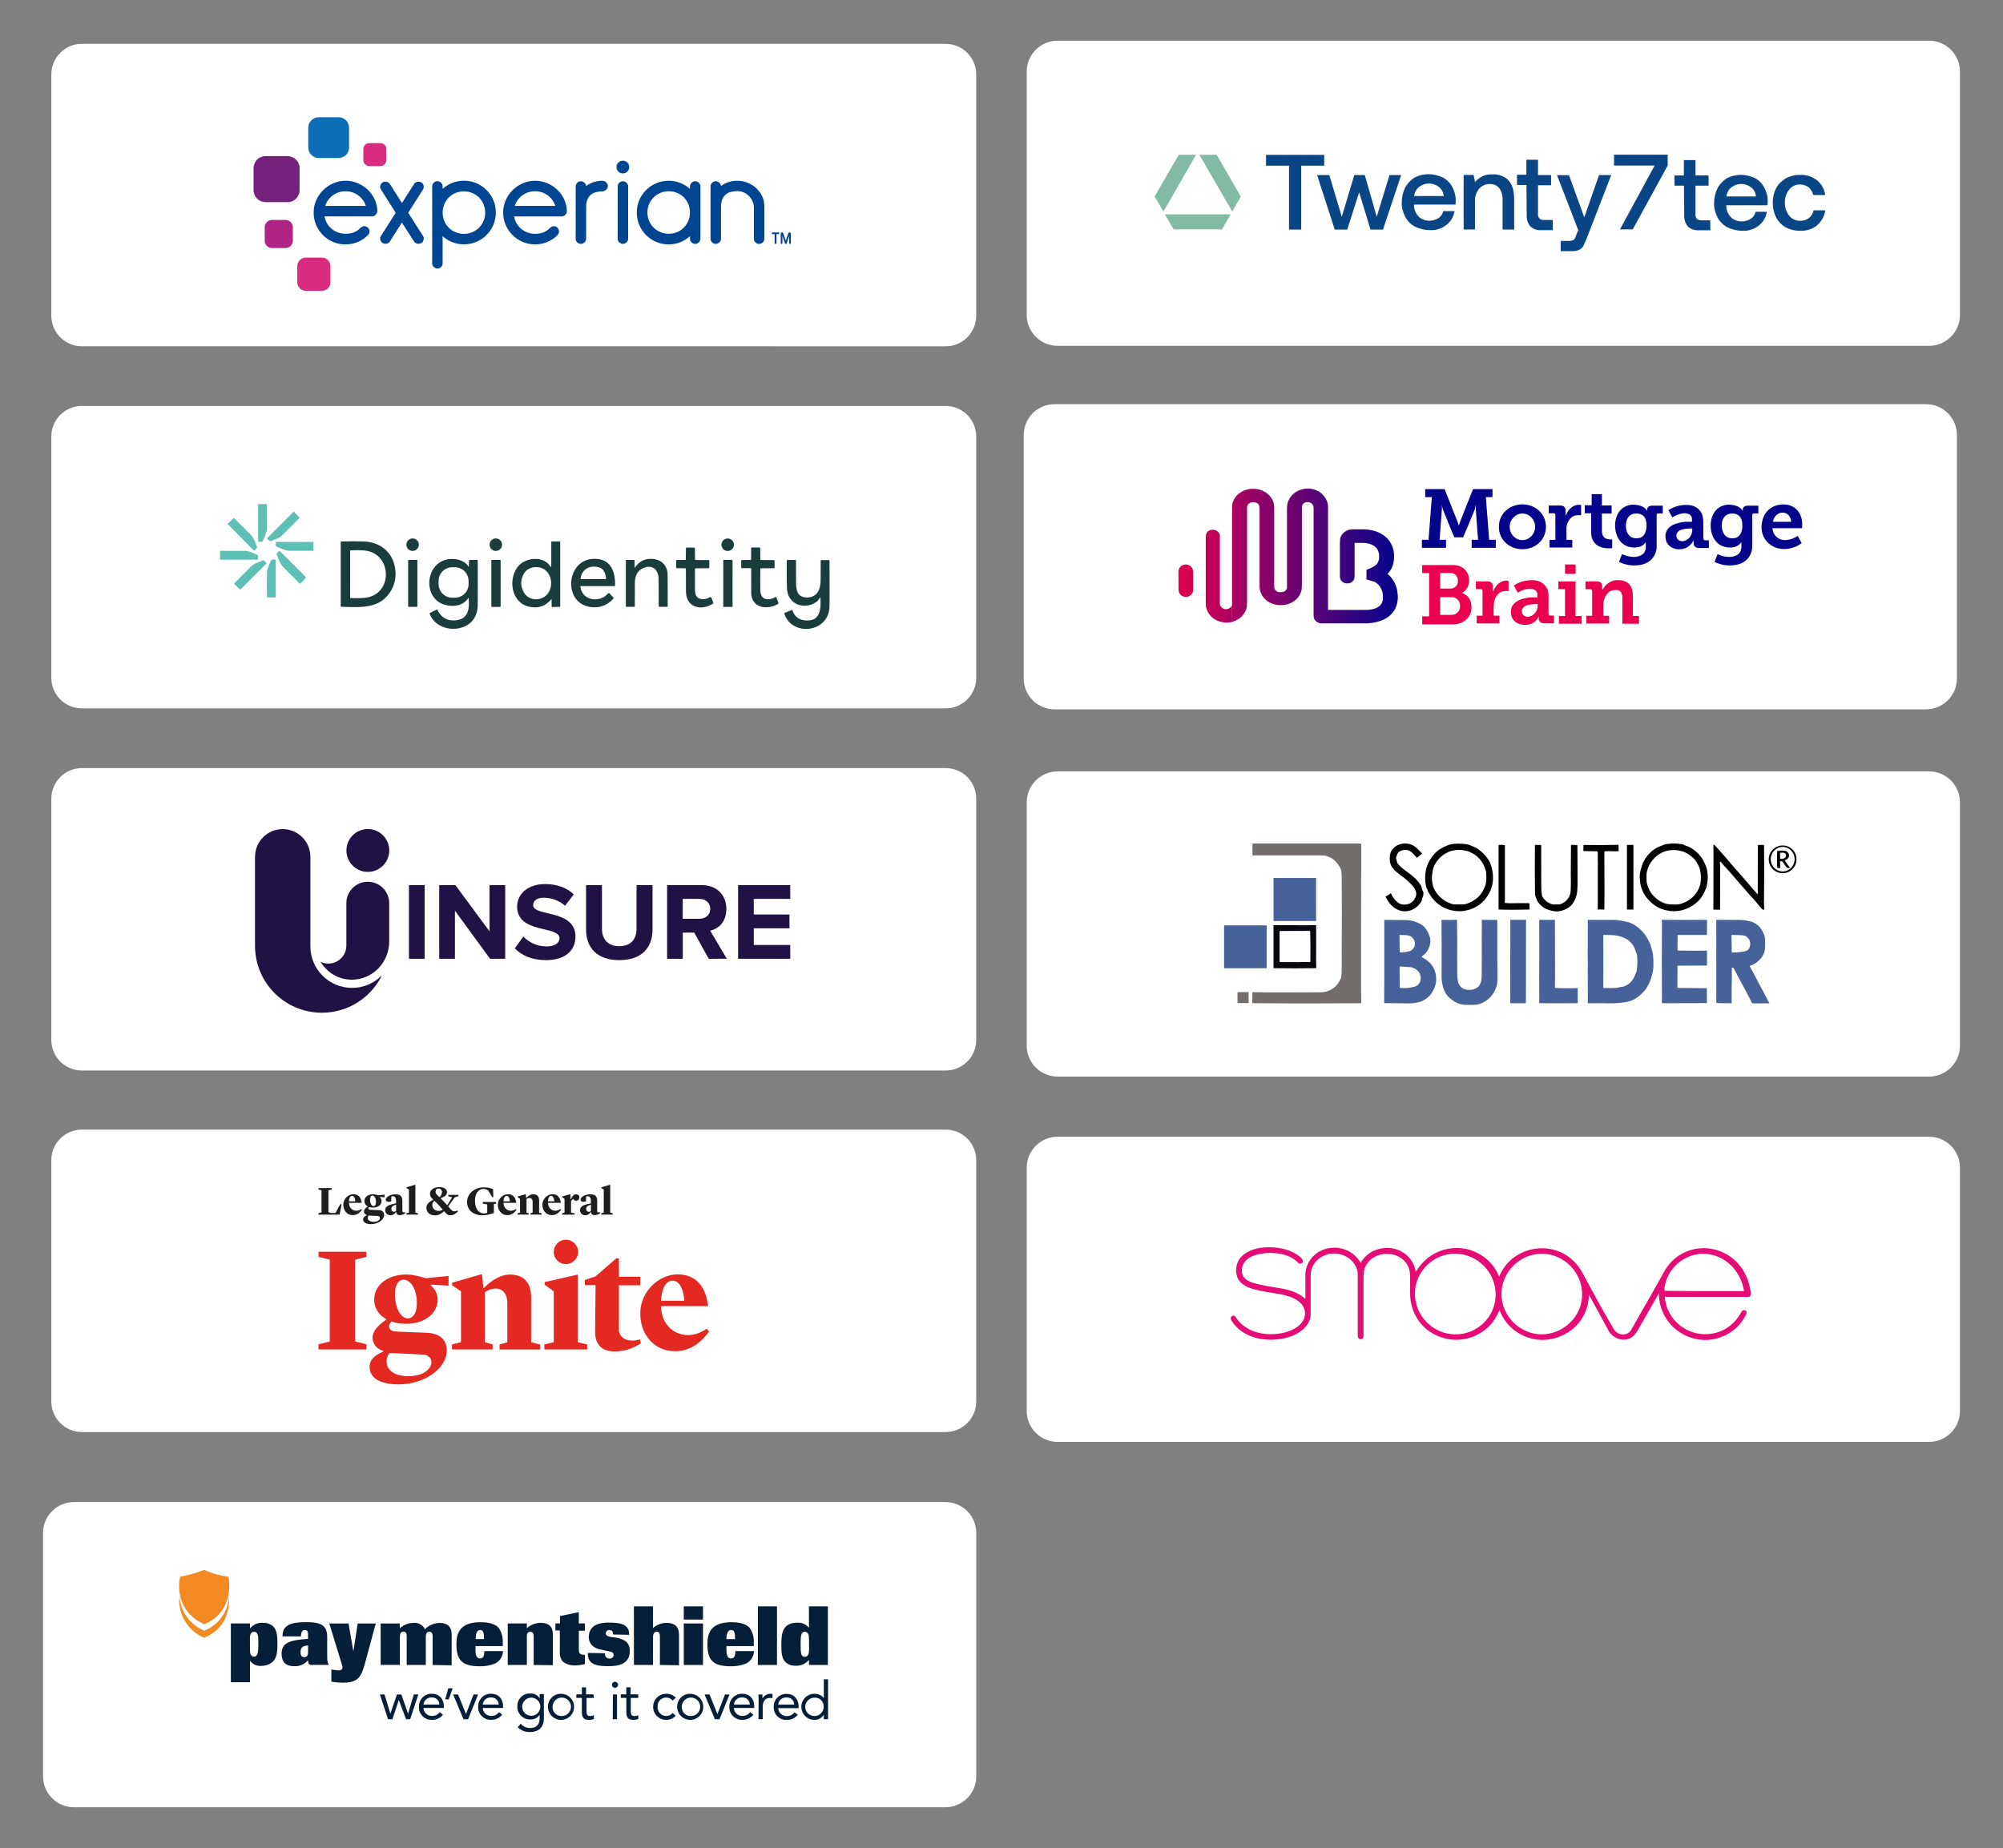<?xml version="1.0" encoding="utf-8"?>
<!-- Generator: Adobe Illustrator 29.5.1, SVG Export Plug-In . SVG Version: 9.03 Build 0)  -->
<svg version="1.1" id="Layer_1" xmlns="http://www.w3.org/2000/svg" xmlns:xlink="http://www.w3.org/1999/xlink" x="0px" y="0px"
	 viewBox="0 0 416.9 384.7" style="enable-background:new 0 0 416.9 384.7;" xml:space="preserve">
<rect x="0" y="0" width="416.9" height="384.7" fill="#808080" stroke="none"/>
<style type="text/css">
	.st0{fill:#FFFFFF;}
	.st1{fill:#0D6EB8;}
	.st2{fill:#73217A;}
	.st3{fill:#B02485;}
	.st4{fill:#D92B80;}
	.st5{fill:#004591;}
	.st6{fill:#5EBFB5;}
	.st7{fill:#1A3D3B;}
	.st8{fill:#211245;}
	.st9{fill:#476199;}
	.st10{fill:#0A080F;}
	.st11{fill:#736E6B;}
	.st12{fill:#0A4585;}
	.st13{fill:#82BAA3;}
	.st14{fill:#1C1F1C;}
	.st15{fill:#E32921;}
	.st16{fill:#051F38;}
	.st17{fill:#F28A21;}
	.st18{fill:#E60B75;}
	.st19{fill:#05058C;}
	.st20{fill:#EB004F;}
	.st21{fill:url(#SVGID_1_);}
	.st22{fill:url(#SVGID_00000070803745381202633930000015176374617587250363_);}
</style>
<path class="st0" d="M17.05,9.13h179.77c3.52,0,6.37,2.85,6.37,6.37v50.22c0,3.52-2.85,6.37-6.37,6.37H17.05
	c-3.52,0-6.37-2.86-6.37-6.37V15.5C10.68,11.98,13.53,9.13,17.05,9.13z"/>
<path class="st0" d="M17.05,84.51h179.77c3.52,0,6.37,2.85,6.37,6.37v50.22c0,3.52-2.85,6.37-6.37,6.37H17.05
	c-3.52,0-6.37-2.86-6.37-6.37V90.88C10.68,87.36,13.53,84.51,17.05,84.51z"/>
<path class="st0" d="M17.05,159.9h179.77c3.52,0,6.37,2.85,6.37,6.37v50.22c0,3.52-2.85,6.37-6.37,6.37H17.05
	c-3.52,0-6.37-2.86-6.37-6.37v-50.22C10.68,162.75,13.54,159.9,17.05,159.9z"/>
<path class="st0" d="M17.05,235.16h179.77c3.52,0,6.37,2.85,6.37,6.37v50.22c0,3.52-2.85,6.37-6.37,6.37H17.05
	c-3.52,0-6.37-2.86-6.37-6.37v-50.22C10.68,238.01,13.53,235.16,17.05,235.16z"/>
<path class="st1" d="M70.47,32.9h-4.1c-1.22,0-2.2-0.99-2.21-2.2l0,0v-4.1c0-1.22,0.99-2.2,2.2-2.2h4.1c1.22,0,2.2,0.99,2.2,2.2v4.1
	c0,1.22-0.99,2.2-2.2,2.2"/>
<path class="st2" d="M59.87,42.08h-4.61c-1.37,0-2.48-1.11-2.48-2.48l0,0v-4.61c0-1.37,1.11-2.48,2.48-2.48h4.61
	c1.37,0,2.48,1.11,2.48,2.48v4.61C62.35,40.97,61.24,42.08,59.87,42.08L59.87,42.08z"/>
<path class="st3" d="M59.43,51.64h-2.81c-0.84,0-1.52-0.68-1.52-1.52l0,0v-2.81c0-0.84,0.68-1.52,1.52-1.52h2.81
	c0.84,0,1.52,0.68,1.52,1.52l0,0v2.82c0,0.84-0.68,1.51-1.51,1.52l0,0C59.44,51.65,59.43,51.64,59.43,51.64z"/>
<path class="st4" d="M79.18,34.57h-2.31c-0.69,0-1.24-0.55-1.24-1.24v-2.3c0-0.68,0.55-1.24,1.24-1.24h2.31
	c0.68,0,1.24,0.56,1.24,1.24v2.3C80.42,34.01,79.87,34.57,79.18,34.57 M66.99,60.54h-3.33c-0.99,0-1.79-0.8-1.79-1.79l0,0v-3.33
	c0-0.99,0.8-1.79,1.79-1.79h3.33c0.99,0,1.79,0.8,1.79,1.79l0,0v3.33C68.78,59.74,67.98,60.54,66.99,60.54L66.99,60.54"/>
<path class="st5" d="M163.55,50.78c-0.1,0-0.16-0.07-0.18-0.14l-0.52-1.52v1.48c0,0.1-0.08,0.18-0.17,0.18l0,0
	c-0.1,0-0.18-0.08-0.18-0.18v-1.96c0-0.15,0.13-0.27,0.27-0.27c0.12,0,0.22,0.08,0.26,0.2l0.52,1.53l0.52-1.53
	c0.04-0.12,0.14-0.2,0.26-0.2c0.15,0,0.27,0.13,0.27,0.27v1.96c0,0.1-0.08,0.18-0.17,0.18l0,0c-0.1,0-0.18-0.08-0.18-0.18v-1.47
	c-0.08,0.24-0.2,0.6-0.3,0.9c-0.14,0.41-0.21,0.61-0.21,0.62c-0.04,0.09-0.1,0.14-0.18,0.14 M161.41,50.78
	c-0.1,0-0.18-0.08-0.18-0.18v-1.85h-0.41c-0.1,0-0.18-0.08-0.18-0.18s0.08-0.18,0.18-0.18h1.2c0.1,0,0.18,0.08,0.18,0.18
	s-0.08,0.18-0.18,0.18h-0.42v1.85c0,0.1-0.08,0.18-0.17,0.18l0,0 M117.97,43.87c-0.05-3.36-3.06-6.24-6.6-6.24s-6.65,2.96-6.65,6.6
	s2.96,6.65,6.65,6.65c1.77,0,3.42-0.69,4.6-1.87c0.23-0.21,0.39-0.51,0.39-0.82c0-0.59-0.51-1.1-1.1-1.1
	c-0.33,0-0.64,0.21-0.87,0.44c-0.75,0.8-1.85,1.15-3,1.15c-2.21,0-4.01-1.51-4.39-3.62h9.97c0,0,0.06-0.01,0.09-0.02h0.04
	c0.48-0.11,0.9-0.57,0.9-1.15 M111.37,39.81c1.99,0,3.65,1.28,4.21,3.06h-8.45C107.7,41.09,109.35,39.81,111.37,39.81 M78.53,43.87
	c-0.05-3.36-3.06-6.24-6.6-6.24s-6.65,2.96-6.65,6.6c-0.02,3.66,2.93,6.64,6.59,6.65h0.06c1.77,0,3.42-0.69,4.6-1.88
	c0.23-0.21,0.39-0.51,0.39-0.82c0-0.59-0.51-1.1-1.11-1.1c-0.33,0-0.64,0.21-0.87,0.44c-0.75,0.8-1.85,1.15-3.01,1.15
	c-2.21,0-4.01-1.51-4.39-3.62h9.97c0,0,0.04,0,0.05-0.01c0.04,0,0.08-0.01,0.11-0.02C78.14,44.89,78.53,44.45,78.53,43.87
	 M71.93,39.81c1.99,0,3.65,1.28,4.21,3.06h-8.45C68.25,41.09,69.91,39.81,71.93,39.81 M156.91,43.2c0-1.82-1.59-3.42-3.42-3.42
	s-3.42,0.72-3.42,3.29v6.65c0,0.57-0.54,1.05-1.08,1.05c-0.59,0-1.1-0.49-1.1-1.05V38.78c0-0.57,0.51-1.05,1.1-1.05
	c0.51,0,1.05,0.46,1.08,1c0.93-0.72,2.11-1.1,3.39-1.1c2.98,0,5.63,2.34,5.63,5.27v6.83c0,0.57-0.54,1.05-1.08,1.05
	c-0.59,0-1.1-0.49-1.1-1.05C156.91,49.73,156.91,43.2,156.91,43.2z M143.61,38.78c0-0.57,0.51-1.05,1.1-1.05
	c0.54,0,1.08,0.49,1.08,1.05v10.94c0,0.56-0.54,1.05-1.08,1.05c-0.59,0-1.1-0.49-1.1-1.05v-0.54c-1.18,1.05-2.72,1.7-4.42,1.7
	c-3.66,0.02-6.64-2.93-6.65-6.59v-0.06c0-3.65,2.95-6.6,6.65-6.6c1.69,0,3.24,0.64,4.42,1.7V38.78L143.61,38.78L143.61,38.78z
	 M139.19,48.67c2.47,0,4.42-1.95,4.42-4.44s-1.95-4.42-4.42-4.42s-4.44,1.95-4.44,4.42S136.7,48.67,139.19,48.67 M129.66,37.73
	c-0.59,0-1.1,0.49-1.1,1.05v10.94c0,0.57,0.51,1.05,1.1,1.05c0.54,0,1.08-0.49,1.08-1.05V38.78
	C130.74,38.21,130.2,37.73,129.66,37.73 M122,43.07v6.65c0,0.57-0.54,1.05-1.08,1.05c-0.59,0-1.1-0.49-1.1-1.05V38.78
	c0-0.57,0.51-1.05,1.1-1.05c0.51,0,1.05,0.46,1.08,1c0.9-0.69,2.06-1.08,3.31-1.1c0.69,0,1.21,0.54,1.21,1.08
	c0,0.59-0.54,1.13-1.21,1.13c-1.72,0.05-3.31,0.67-3.31,3.24 M92.13,39.32c1.16-1.05,2.72-1.7,4.42-1.7
	c3.66-0.02,6.64,2.93,6.65,6.59v0.06c0,3.65-2.95,6.6-6.65,6.6c-1.69,0-3.26-0.64-4.42-1.7v5.68c0,0.57-0.51,1.05-1.1,1.05
	c-0.54,0-1.08-0.49-1.08-1.05V38.77c0-0.57,0.54-1.05,1.08-1.05c0.59,0,1.1,0.49,1.1,1.05C92.13,38.77,92.13,39.32,92.13,39.32z
	 M96.55,39.83c-2.47,0-4.42,1.95-4.42,4.44s1.95,4.42,4.42,4.42s4.44-1.95,4.44-4.42S99.04,39.83,96.55,39.83 M81.14,50.29
	c-0.21,0.31-0.54,0.46-0.9,0.46c-0.21,0-0.44-0.05-0.62-0.15c-0.28-0.18-0.49-0.57-0.49-0.95c0-0.18,0.05-0.36,0.15-0.51l3.08-4.85
	l-3.08-4.86c-0.1-0.15-0.15-0.36-0.15-0.54c0-0.36,0.18-0.74,0.51-0.92c0.17-0.1,0.37-0.15,0.57-0.15c0.36,0,0.72,0.15,0.93,0.46
	l2.52,3.98l2.54-3.98c0.21-0.31,0.57-0.46,0.93-0.46c0.21,0,0.38,0.05,0.56,0.15c0.33,0.18,0.51,0.57,0.51,0.92
	c0,0.18-0.05,0.39-0.15,0.54l-3.08,4.86l3.08,4.85c0.1,0.15,0.15,0.33,0.15,0.51c0,0.38-0.2,0.77-0.49,0.95
	c-0.18,0.1-0.41,0.15-0.62,0.15c-0.36,0-0.69-0.15-0.9-0.46l-2.54-3.96l-2.52,3.96H81.14z M129.64,36.11c0.73,0,1.33-0.59,1.33-1.33
	l0,0c0-0.74-0.59-1.33-1.33-1.33s-1.33,0.6-1.33,1.33S128.91,36.11,129.64,36.11"/>
<path class="st6" d="M54.69,112.68c-0.02,0.05-0.07,0.09-0.12,0.09h-0.76c0,0-0.09-0.05-0.09-0.1v-7.64c0-0.05,0.04-0.09,0.09-0.09
	h1.65c0,0,0.09,0.04,0.09,0.09c0.01,1.65,0.01,3.3,0.01,4.94C55.56,110.83,54.99,111.86,54.69,112.68"/>
<path class="st6" d="M55.71,112.25c-0.09-0.08-0.11-0.21-0.04-0.29l0.01-0.01l5.39-5.39c0,0,0.09-0.04,0.12,0l1.13,1.16
	c0,0,0.03,0.09,0,0.13c-1.22,1.23-2.44,2.45-3.67,3.66c-0.55,0.54-1.62,0.83-2.33,1.17c-0.04,0.02-0.09,0-0.13-0.03l-0.48-0.39
	C55.71,112.26,55.71,112.25,55.71,112.25z"/>
<path class="st6" d="M47.65,109.35c0,0-0.17-0.1-0.23-0.18c-0.03-0.04-0.03-0.1,0-0.14l1.17-1.17c0,0,0.09-0.03,0.12,0
	c1.18,1.18,2.36,2.35,3.53,3.52c0.61,0.61,0.93,1.73,1.27,2.52c0.02,0.05,0.01,0.11-0.02,0.15l-0.54,0.56c0,0-0.08,0.03-0.12,0l0,0
	c-1.72-1.76-3.45-3.51-5.19-5.26"/>
<path class="st6" d="M58.41,112.82c2.26,0.02,4.51,0.02,6.76-0.02c0.05,0,0.09,0.04,0.09,0.08l0,0l-0.01,1.69
	c0,0.05-0.04,0.09-0.09,0.09c-1.65,0.01-3.29,0.01-4.93,0c-0.88,0-1.92-0.57-2.74-0.88c-0.05-0.02-0.08-0.06-0.09-0.11v-0.79
	c0,0,0.04-0.09,0.09-0.09C57.8,112.77,58.16,112.82,58.41,112.82"/>
<path class="st6" d="M45.81,116.42c0.01-0.57-0.03-1.13-0.01-1.68c0-0.05,0.04-0.08,0.1-0.08l0,0c1.68,0.01,3.37,0.02,5.05,0
	c0.85,0,1.89,0.57,2.68,0.88c0.04,0.02,0.08,0.07,0.07,0.12v0.76c0,0-0.05,0.09-0.09,0.09H45.9
	C45.9,116.51,45.82,116.46,45.81,116.42L45.81,116.42z"/>
<path class="st6" d="M57.58,115.24c0.14-0.16,0.36-0.4,0.53-0.53c0.04-0.03,0.09-0.03,0.13,0l5.44,5.45c0,0,0.03,0.09,0,0.12l0,0
	l-1.18,1.21c0,0-0.09,0.03-0.12,0c-1.19-1.17-2.37-2.35-3.53-3.54c-0.61-0.63-0.94-1.77-1.28-2.58c-0.02-0.05-0.01-0.11,0.02-0.14"
	/>
<path class="st6" d="M56.23,117.08c0.22-0.57,0.48-0.76,1.08-0.55c0.05,0.02,0.08,0.06,0.08,0.12v7.64c0,0-0.04,0.09-0.09,0.09
	h-1.66c0,0-0.08-0.06-0.08-0.1c-0.01-1.7-0.02-3.39,0-5.08C55.56,118.47,55.97,117.76,56.23,117.08"/>
<path class="st6" d="M55.46,117.22c0,0,0.02,0.06,0,0.09l0,0l-5.4,5.39c0,0-0.09,0.04-0.13,0l-1.17-1.14c0,0-0.03-0.09,0-0.12l0,0
	c1.15-1.16,2.31-2.32,3.47-3.48c0.62-0.63,1.68-0.94,2.48-1.31c0.06-0.03,0.12-0.02,0.15,0l0.6,0.55
	C55.46,117.2,55.46,117.22,55.46,117.22z"/>
<path class="st7" d="M85.88,112.09c0.72,0,1.3,0.58,1.3,1.3s-0.58,1.3-1.3,1.3s-1.3-0.58-1.3-1.3S85.16,112.09,85.88,112.09"/>
<path class="st7" d="M103.2,112.09c0.72,0,1.3,0.58,1.3,1.3s-0.58,1.3-1.3,1.3s-1.3-0.58-1.3-1.3S102.48,112.09,103.2,112.09"/>
<path class="st7" d="M151.46,112.1c0.72,0,1.3,0.58,1.3,1.3s-0.58,1.3-1.3,1.3s-1.3-0.58-1.3-1.3S150.74,112.1,151.46,112.1"/>
<path class="st7" d="M76.43,124.38c5.46-1.02,5.09-9.31-0.63-9.78c-0.95-0.08-1.9-0.09-2.84-0.04c-0.05,0-0.08,0.04-0.08,0.09v9.76
	c0,0,0.04,0.09,0.09,0.09C74.54,124.56,75.69,124.52,76.43,124.38 M81.55,122.67c-2.25,4.26-6.63,3.74-10.54,3.65
	c-0.05,0-0.09-0.04-0.09-0.09v-13.42c0,0,0.04-0.09,0.08-0.09c1.96-0.05,3.53-0.05,4.71,0c3.2,0.11,5.8,1.97,6.46,5.2
	c0.35,1.72,0.14,3.31-0.62,4.76"/>
<path class="st7" d="M109.2,119.19c-0.88,1.29-0.95,2.64-0.21,4.06c0.85,1.63,2.99,1.92,4.38,0.95c1.96-1.37,1.77-4.9-0.51-5.89
	C111.65,117.79,109.98,118.04,109.2,119.19 M114.75,124.75c-1.29,1.54-2.92,2.03-4.91,1.48c-3.51-0.98-4.13-5.91-1.92-8.42
	c1.53-1.74,5.14-2.17,6.62,0.09c0.13,0.2,0.2,0.18,0.2-0.06v-5.03c0,0,0.05-0.09,0.09-0.09h1.69c0,0,0.08,0.04,0.08,0.09v13.44
	c0,0-0.04,0.09-0.08,0.09l-1.62,0.03c0,0-0.08-0.04-0.08-0.08l0,0l-0.01-1.51c0-0.06-0.02-0.06-0.06-0.02"/>
<path class="st7" d="M142.74,116.49l0.03-2.4c0,0,0.04-0.09,0.09-0.09h1.68c0,0,0.09,0.04,0.09,0.09l0.03,2.4
	c0,0,0.04,0.09,0.09,0.09l2.79,0.02c0,0,0.09,0.04,0.09,0.08l0,0v1.53c0,0.05-0.04,0.08-0.09,0.08l-2.81,0.03
	c0,0-0.08,0.04-0.08,0.08c0,1.35,0.01,2.69,0,4.02c0,0.73,0.06,1.22,0.18,1.47c0.51,1.09,2,1.02,2.91,0.44
	c0.11-0.07,0.25-0.03,0.32,0.08c0,0.01,0.02,0.03,0.02,0.04l0.4,1.04c0,0,0,0.1-0.04,0.13c-2.32,1.61-5.63,0.94-5.66-2.41
	c-0.01-1.6-0.02-3.21-0.02-4.81c0-0.05-0.04-0.09-0.09-0.09l-1.85-0.03c0,0-0.09-0.04-0.09-0.09v-1.52c0,0,0.03-0.09,0.08-0.09
	l1.86-0.02c0,0,0.09-0.04,0.09-0.09"/>
<path class="st7" d="M158.34,116.58l2.79,0.02c0,0,0.09,0.04,0.09,0.09v1.52c0,0-0.03,0.08-0.08,0.08l0,0l-2.8,0.02
	c0,0-0.08,0.04-0.09,0.09c-0.02,1.49-0.02,2.99,0,4.47c0.02,2.07,1.71,2.27,3.2,1.41c0.04-0.03,0.1-0.01,0.12,0.03v0.01l0.47,1.23
	c0,0,0,0.1-0.04,0.13c-2.16,1.37-5.62,0.98-5.64-2.26c-0.01-1.68-0.02-3.36-0.01-5.04c0-0.05-0.04-0.08-0.09-0.09l-1.9-0.02
	c0,0-0.09-0.04-0.09-0.09v-1.51c0,0,0.04-0.08,0.09-0.08l1.89-0.03c0,0,0.08-0.04,0.08-0.09l0.02-2.41c0,0,0.04-0.09,0.08-0.09h1.71
	c0,0,0.09,0.04,0.09,0.08l0.02,2.42c0,0,0.04,0.09,0.09,0.09"/>
<path class="st7" d="M124.58,118.08c-1.82-0.48-3.53,0.45-3.74,2.39c0,0.04,0.03,0.08,0.07,0.09h5.08c0.08,0,0.15-0.06,0.15-0.15
	v-0.02c-0.11-1.03-0.44-2.02-1.57-2.32 M122.21,126.22c-4.97-1.32-4.21-9.6,1.23-9.88c3.56-0.18,4.67,2.47,4.58,5.58
	c0,0.05-0.04,0.09-0.09,0.09h-7.08c0,0-0.06,0.03-0.06,0.07l0,0c0.3,2.49,2.79,3.28,4.85,2.24c0.18-0.09,0.52-0.38,1.02-0.85
	c0.04-0.04,0.1-0.04,0.13,0l0,0l0.91,0.96c0.03,0.04,0.03,0.09,0,0.14c-1.39,1.64-3.42,2.2-5.48,1.65"/>
<path class="st7" d="M132.07,118.17c0,0.07,0.02,0.07,0.05,0.02c0.85-1.25,1.97-1.87,3.34-1.86c2.09,0.02,3.49,1.28,3.5,3.42
	c0.02,2.16,0.02,4.32,0.01,6.49c0,0.05-0.04,0.09-0.08,0.09h-1.7c0,0-0.09-0.06-0.09-0.11c0-1.87-0.01-3.74-0.01-5.6
	c0-1.95-1.23-3.22-3.23-2.34c-1.37,0.6-1.72,1.83-1.72,3.22c0,1.58,0,3.16-0.01,4.74c0,0.05-0.04,0.09-0.08,0.09h-1.7
	c0,0-0.09-0.06-0.09-0.11v-9.57c0,0,0.04-0.09,0.09-0.09h1.63c0.05,0,0.09,0.03,0.09,0.08L132.07,118.17L132.07,118.17z"/>
<path class="st7" d="M97.52,120.91c0-1.57-1.29-2.83-2.85-2.82h-0.56c-1.57,0.01-2.83,1.29-2.82,2.86v0.66
	c0.01,1.57,1.29,2.83,2.86,2.82h0.56c1.57-0.01,2.83-1.29,2.82-2.86v-0.66H97.52z M97.57,117.95l0.06-1.3
	c0-0.05,0.04-0.09,0.08-0.09h1.64c0,0,0.08,0.05,0.08,0.1c0.03,4.51,0.03,7.65,0,9.43c-0.05,2.6-1.71,4.41-4.25,4.76
	c-2.37,0.32-4.86-0.74-5.76-3.1c-0.02-0.05,0-0.1,0.04-0.12l1.44-0.73c0,0,0.1,0,0.12,0.04c0.82,1.67,2.12,2.4,3.88,2.2
	c2.65-0.3,2.83-2.48,2.64-4.62c0-0.06-0.02-0.06-0.06-0.01c-1.09,1.63-3.16,1.9-4.92,1.39c-4.82-1.39-4.06-9.27,1.28-9.53
	c1.33-0.07,2.96,0.38,3.67,1.59C97.54,118.01,97.56,118.01,97.57,117.95"/>
<path class="st7" d="M85.05,116.55h1.72c0.06,0,0.1,0.05,0.1,0.1v9.59c0,0.06-0.04,0.1-0.1,0.1h-1.72c-0.06,0-0.1-0.05-0.1-0.1
	v-9.59C84.95,116.59,85,116.55,85.05,116.55"/>
<path class="st7" d="M102.38,116.55h1.71c0.06,0,0.11,0.05,0.11,0.11v9.58c0,0.06-0.05,0.11-0.11,0.11h-1.71
	c-0.06,0-0.11-0.05-0.11-0.11v-9.58C102.27,116.6,102.32,116.55,102.38,116.55"/>
<path class="st7" d="M150.65,116.55h1.71c0.06,0,0.11,0.05,0.11,0.11v9.58c0,0.06-0.05,0.11-0.11,0.11h-1.71
	c-0.06,0-0.11-0.05-0.11-0.11v-9.58C150.54,116.6,150.59,116.55,150.65,116.55"/>
<path class="st7" d="M170.71,124.4c-0.25,0.25-0.4,0.62-0.66,0.82c-1.76,1.31-4.33,1.21-5.61-0.66c-0.67-0.98-0.65-1.89-0.67-3.29
	c-0.02-1.53-0.01-3.07,0-4.6c0-0.05,0.04-0.09,0.09-0.09h1.73c0,0,0.09,0.04,0.09,0.09c0,1.59,0,3.18,0.01,4.76
	c0,1.7,0.48,3.01,2.38,2.95c2.07-0.06,2.72-1.74,2.73-3.55c0-1.38,0.02-2.76,0.02-4.14c0-0.05,0.04-0.09,0.09-0.09h1.66
	c0,0,0.08,0.04,0.08,0.09c0.03,5.2,0.02,8.4,0,9.6c-0.14,5.5-7.85,6.28-9.42,1.44c-0.01-0.05,0-0.1,0.05-0.12l1.54-0.64
	c0,0,0.09,0,0.1,0.04l0,0c0.41,1.29,1.29,2.01,2.65,2.14c3.26,0.32,3.29-2.42,3.2-4.74c0-0.06-0.02-0.07-0.07-0.03"/>
<rect x="85.12" y="184.26" class="st8" width="3.26" height="15.34"/>
<polygon class="st8" points="102,199.6 94.69,189.59 94.69,199.6 91.42,199.6 91.42,184.26 94.78,184.26 101.89,193.89 
	101.89,184.26 105.15,184.26 105.15,199.6 "/>
<path class="st8" d="M107.15,197.44l1.77-2.48c1.08,1.13,2.76,2.07,4.87,2.07c1.79,0,2.67-0.83,2.67-1.7c0-2.71-8.83-0.85-8.83-6.62
	c0-2.55,2.21-4.67,5.82-4.67c2.44,0,4.46,0.74,5.98,2.14l-1.82,2.39c-1.24-1.15-2.9-1.68-4.46-1.68c-1.4,0-2.18,0.62-2.18,1.54
	c0,2.44,8.81,0.81,8.81,6.53c0,2.81-2,4.92-6.14,4.92C110.7,199.88,108.58,198.89,107.15,197.44"/>
<path class="st8" d="M121.98,193.48v-9.22h3.31v9.11c0,2.14,1.24,3.61,3.61,3.61s3.59-1.47,3.59-3.61v-9.11h3.33v9.2
	c0,3.82-2.25,6.42-6.92,6.42S121.98,197.26,121.98,193.48"/>
<path class="st8" d="M147.51,199.6l-3.01-5.45h-2.39v5.45h-3.26v-15.34h7.18c3.2,0,5.15,2.09,5.15,4.94s-1.7,4.16-3.36,4.55
	l3.45,5.84L147.51,199.6L147.51,199.6z M147.83,189.2c0-1.29-0.99-2.07-2.3-2.07h-3.43v4.14h3.43
	C146.84,191.27,147.83,190.49,147.83,189.2"/>
<polygon class="st8" points="153.63,199.6 153.63,184.26 164.48,184.26 164.48,187.13 156.89,187.13 156.89,190.38 164.32,190.38 
	164.32,193.25 156.89,193.25 156.89,196.72 164.48,196.72 164.48,199.6 "/>
<path class="st8" d="M81.01,188.02c0-2.46-2-4.46-4.46-4.46s-4.46,1.99-4.46,4.46l0,0v8.83c0,2.07-1.68,3.75-3.75,3.75
	c-0.58,0-1.12-0.13-1.61-0.36l0,0c1.34,2.23,3.74,3.71,6.49,3.71c4.3,0,7.79-3.56,7.79-7.95V188.02L81.01,188.02L81.01,188.02z"/>
<path class="st8" d="M64.6,196.99v-4.85h0.02c0-0.17-0.01-0.34-0.02-0.51v-13.27c0-3.18-2.58-5.76-5.76-5.76s-5.76,2.58-5.76,5.76
	v18.55c0,7.69,6.23,13.92,13.92,13.92c5.5,0,10.26-3.19,12.51-7.82c-1.58,1.63-3.79,2.65-6.24,2.65
	C68.48,205.66,64.6,201.78,64.6,196.99"/>
<path class="st8" d="M76.56,181.51c2.46,0,4.46-2,4.46-4.46s-2-4.46-4.46-4.46s-4.46,2-4.46,4.46S74.1,181.51,76.56,181.51"/>
<path class="st0" d="M220.13,8.47h181.38c3.55,0,6.43,2.88,6.43,6.43v50.67c0,3.55-2.88,6.43-6.43,6.43H220.13
	c-3.55,0-6.43-2.88-6.43-6.43V14.9C213.7,11.35,216.58,8.47,220.13,8.47z"/>
<path class="st0" d="M219.5,84.14h181.38c3.55,0,6.43,2.88,6.43,6.43v50.67c0,3.55-2.88,6.43-6.43,6.43H219.5
	c-3.55,0-6.43-2.88-6.43-6.43V90.57C213.07,87.02,215.95,84.14,219.5,84.14z"/>
<path class="st0" d="M15.39,312.7h181.38c3.55,0,6.43,2.88,6.43,6.43v50.67c0,3.55-2.88,6.43-6.43,6.43H15.39
	c-3.55,0-6.43-2.88-6.43-6.43v-50.67C8.96,315.58,11.84,312.7,15.39,312.7z"/>
<path class="st0" d="M220.13,160.59h181.38c3.55,0,6.43,2.88,6.43,6.43v50.67c0,3.55-2.88,6.43-6.43,6.43H220.13
	c-3.55,0-6.43-2.88-6.43-6.43v-50.67C213.7,163.47,216.58,160.59,220.13,160.59z"/>
<path class="st0" d="M220.13,236.64h181.38c3.55,0,6.43,2.88,6.43,6.43v50.67c0,3.55-2.88,6.43-6.43,6.43H220.13
	c-3.55,0-6.43-2.88-6.43-6.43v-50.67C213.7,239.52,216.58,236.64,220.13,236.64z"/>
<path class="st9" d="M273.91,182.78h-8.82c0,0-0.02,0-0.02,0.02v8.92c0,0,0,0.02,0.02,0.02h8.82c0,0,0.02,0,0.02-0.02v-8.92
	C273.93,182.8,273.92,182.78,273.91,182.78"/>
<path d="M296.04,185.27c-0.05-0.09-0.08-0.19-0.09-0.29c-0.02-0.18-0.06-0.35-0.14-0.51c-0.02-0.04-0.11-0.19-0.27-0.44
	c-0.2-0.32-0.44-0.62-0.72-0.9s-0.56-0.54-0.83-0.78c-0.15-0.13-0.46-0.37-0.91-0.69c-0.29-0.21-0.64-0.47-1.07-0.81
	c-0.38-0.3-0.69-0.58-0.91-0.85c-0.14-0.16-0.21-0.24-0.21-0.25c-0.05-0.08-0.09-0.18-0.12-0.3c-0.07-0.26-0.13-0.51-0.19-0.74
	c-0.03-0.11-0.02-0.22,0.03-0.32c0.05-0.11,0.09-0.23,0.13-0.34c0.05-0.16,0.09-0.27,0.13-0.34c0.14-0.24,0.32-0.41,0.53-0.51
	c1.03-0.5,1.94-0.33,2.72,0.51c0.26,0.28,0.52,0.56,0.78,0.85c0.02,0.02,0.04,0.02,0.06,0l1-0.83c0,0,0.02-0.04,0-0.06
	c-0.39-0.44-0.79-0.85-1.2-1.22c-0.1-0.09-0.21-0.17-0.32-0.24c-0.12-0.07-0.23-0.14-0.35-0.21c-0.2-0.12-0.38-0.2-0.55-0.25
	c-0.58-0.16-1.15-0.2-1.72-0.1c-0.96,0.17-1.71,0.68-2.25,1.53c-0.1,0.15-0.17,0.37-0.22,0.64c-0.11,0.58-0.12,1.13-0.03,1.65
	c0.06,0.35,0.19,0.68,0.39,0.99c0.24,0.37,0.53,0.71,0.88,1c0.42,0.35,0.9,0.73,1.44,1.13c0.35,0.26,0.7,0.55,1.04,0.87
	c0.51,0.48,0.83,0.79,0.96,0.94c0.31,0.36,0.54,0.78,0.68,1.25c0.06,0.18,0.08,0.33,0.07,0.45c0,0.14-0.04,0.29-0.09,0.46
	c-0.23,0.72-0.66,1.23-1.29,1.53c-0.22,0.1-0.46,0.17-0.73,0.2c-0.25,0.03-0.51,0.03-0.76,0c-0.23-0.02-0.45-0.09-0.65-0.21
	c-0.33-0.2-0.63-0.44-0.88-0.74c-0.18-0.22-0.35-0.43-0.49-0.64c-0.15-0.22-0.28-0.46-0.38-0.72c0-0.02-0.04-0.03-0.06-0.01
	c-0.33,0.27-0.66,0.48-0.99,0.62c-0.05,0.02-0.08,0.08-0.05,0.14c0.22,0.45,0.48,0.88,0.79,1.27c0.33,0.43,0.69,0.76,1.07,1.02
	c0.37,0.24,0.77,0.43,1.2,0.56c0.41,0.12,0.82,0.16,1.24,0.12c1.1-0.11,2-0.6,2.71-1.48c0.18-0.22,0.29-0.35,0.31-0.39
	c0.1-0.14,0.17-0.29,0.21-0.46c0,0,0.01-0.08,0.03-0.24c0.01-0.09,0.05-0.19,0.1-0.29c0.22-0.4,0.26-0.83,0.13-1.28
	c-0.01-0.04-0.06-0.13-0.14-0.27"/>
<path d="M310.21,179.78c-0.43-0.97-1.1-1.84-2.01-2.59c-0.6-0.5-1.21-0.86-1.85-1.08c0,0-0.18-0.07-0.5-0.2
	c-0.22-0.09-0.5-0.15-0.82-0.19c-1.1-0.13-2.08-0.12-2.96,0.03c-0.26,0.05-0.48,0.11-0.67,0.19c-0.25,0.11-0.39,0.17-0.39,0.17
	c-0.68,0.26-1.3,0.62-1.86,1.08c-0.38,0.31-0.73,0.69-1.06,1.13c-0.31,0.42-0.58,0.86-0.82,1.33c-0.05,0.11-0.1,0.23-0.13,0.35
	c-0.03,0.12-0.07,0.23-0.12,0.35c-0.1,0.22-0.18,0.5-0.24,0.84c-0.16,0.9-0.19,1.7-0.11,2.4c0.04,0.29,0.08,0.58,0.13,0.87
	c0.03,0.17,0.09,0.32,0.18,0.47c0.06,0.1,0.11,0.21,0.14,0.32c0.05,0.16,0.09,0.27,0.12,0.33c0.65,1.3,1.58,2.33,2.79,3.09
	c0.46,0.29,0.96,0.51,1.49,0.68c0.69,0.21,1.4,0.32,2.12,0.35c0.48,0.01,0.97-0.03,1.49-0.15c0.55-0.12,1.03-0.27,1.43-0.44
	c1.23-0.53,2.22-1.36,2.98-2.48c0.31-0.46,0.57-0.94,0.76-1.45c0.47-1.24,0.58-2.53,0.33-3.88c-0.12-0.64-0.26-1.14-0.42-1.5
	 M309.34,183.25c-0.01,0.34-0.06,0.65-0.15,0.94c-0.22,0.69-0.53,1.32-0.95,1.9c-0.3,0.42-0.67,0.78-1.1,1.09
	c-0.59,0.42-1.24,0.75-1.95,0.99c-0.16,0.05-0.32,0.08-0.49,0.09c-0.68,0.04-1.35,0.04-2.03,0.01c-0.18,0-0.35-0.04-0.51-0.1
	c-1.72-0.56-2.95-1.64-3.71-3.22c-0.13-0.26-0.22-0.56-0.28-0.89c-0.11-0.59-0.15-1.06-0.14-1.42c0-0.29,0.07-0.77,0.18-1.44
	c0.06-0.32,0.14-0.61,0.25-0.85c0.24-0.52,0.55-1,0.92-1.44c0.43-0.51,0.93-0.92,1.51-1.25c0.1-0.05,0.32-0.17,0.67-0.34
	c0.11-0.05,0.23-0.1,0.37-0.13c0.11-0.02,0.23-0.05,0.38-0.09c0.91-0.23,1.82-0.23,2.73,0c0,0,0.14,0.03,0.38,0.08
	c0.12,0.02,0.23,0.06,0.34,0.11c0.14,0.07,0.22,0.11,0.23,0.11c1.59,0.71,2.65,1.9,3.16,3.57c0.04,0.12,0.07,0.23,0.11,0.32
	c0.04,0.12,0.07,0.22,0.07,0.32c0.04,0.54,0.04,1.07,0.03,1.61"/>
<path d="M355.18,180.65c-0.02-0.11-0.05-0.22-0.1-0.33c-0.09-0.18-0.14-0.29-0.14-0.3c-0.52-1.32-1.36-2.39-2.53-3.2
	c-0.47-0.33-0.97-0.58-1.51-0.75c-0.09-0.03-0.22-0.09-0.38-0.18c-0.15-0.08-0.31-0.13-0.48-0.15c-0.17-0.02-0.26-0.03-0.27-0.03
	c-0.71-0.11-1.41-0.13-2.13-0.08c-0.36,0.03-0.62,0.06-0.78,0.08c-0.27,0.05-0.52,0.12-0.75,0.23c-0.13,0.06-0.24,0.1-0.33,0.14
	c-0.19,0.07-0.29,0.1-0.29,0.1c-0.82,0.33-1.54,0.82-2.15,1.45c-0.44,0.45-0.81,0.95-1.11,1.5c-0.08,0.15-0.17,0.3-0.25,0.45
	c-0.06,0.1-0.1,0.21-0.13,0.35c-0.03,0.12-0.07,0.24-0.11,0.36c-0.39,1-0.53,2.04-0.4,3.11c0.1,0.91,0.34,1.71,0.7,2.4
	c0.63,1.2,1.56,2.18,2.79,2.94c0.36,0.22,0.74,0.4,1.13,0.53c2.17,0.73,4.24,0.52,6.18-0.65c1.32-0.79,2.27-1.94,2.84-3.45
	c0.01-0.03,0.05-0.12,0.13-0.28c0.05-0.09,0.08-0.19,0.1-0.3c0.09-0.44,0.15-0.88,0.21-1.33c0.07-0.59,0.05-1.18-0.06-1.76
	c-0.05-0.28-0.1-0.57-0.15-0.85 M353.93,183.85c-0.07,0.4-0.19,0.8-0.38,1.2c-0.17,0.37-0.39,0.73-0.65,1.06
	c-0.79,1-1.82,1.68-3.07,2.05c-0.29,0.08-0.59,0.13-0.93,0.14c-0.41,0-0.82,0-1.23-0.02s-0.77-0.09-1.08-0.19
	c-0.76-0.26-1.44-0.66-2.03-1.2c-0.36-0.33-0.65-0.65-0.88-0.97c-0.24-0.34-0.45-0.73-0.62-1.17c-0.12-0.32-0.21-0.62-0.28-0.89
	c-0.06-0.24-0.08-0.54-0.08-0.92v-0.72c0-0.27,0.02-0.51,0.07-0.71c0.23-0.99,0.66-1.86,1.3-2.59c1.21-1.39,2.75-2.04,4.6-1.96
	c0.24,0.01,0.53,0.05,0.86,0.13c0.19,0.04,0.38,0.09,0.57,0.13c0.2,0.04,0.39,0.11,0.55,0.18c0.52,0.25,0.99,0.55,1.41,0.89
	c0.41,0.33,0.76,0.72,1.06,1.18c0.09,0.14,0.2,0.33,0.32,0.58c0.06,0.13,0.13,0.27,0.19,0.4c0.07,0.14,0.12,0.28,0.16,0.41
	C354.05,181.87,354.1,182.87,353.93,183.85"/>
<path d="M318.25,188.02h-2.49c0,0-0.3,0-0.88,0.01c-0.53,0-1.05,0-1.57-0.05c-0.06,0-0.11-0.06-0.11-0.12
	c0.02-0.36,0.04-0.71,0.03-1.03v-9.81c0,0,0-0.17,0.01-0.51c0-0.18,0-0.35-0.02-0.52c0-0.02-0.02-0.04-0.05-0.05
	c-0.35-0.06-0.74-0.08-1.17-0.05c-0.05,0-0.09,0.04-0.09,0.09v13.23c0,0.07,0.06,0.14,0.14,0.14c2.12,0.07,4.2,0.06,6.26-0.01
	c0.02,0,0.04-0.02,0.04-0.04v-1.17c0-0.06-0.05-0.11-0.12-0.11"/>
<path d="M328.26,175.93c-0.4-0.04-0.79-0.05-1.18-0.03c-0.05,0-0.1,0.05-0.1,0.1c-0.02,1.95-0.04,3.9-0.04,5.85
	c0,0.06,0,0.56,0.02,1.5c0,0.5,0,1-0.02,1.5c-0.02,0.54-0.04,0.89-0.07,1.05c-0.07,0.35-0.2,0.69-0.4,1c-0.37,0.58-0.87,1-1.49,1.25
	c-0.21,0.09-0.46,0.13-0.74,0.14h-0.77c-0.27,0-0.51-0.05-0.72-0.14c-0.71-0.28-1.26-0.76-1.68-1.42c-0.08-0.13-0.13-0.27-0.15-0.43
	c-0.09-0.67-0.13-1.34-0.13-2.01c0.01-2.77,0-5.54-0.01-8.32c0-0.03-0.03-0.06-0.06-0.06l-1.13-0.02c-0.07,0-0.12,0.06-0.12,0.13
	v1.41c-0.03,2.74-0.02,5.48,0.02,8.22v0.33c0,0.24,0.02,0.43,0.07,0.55c0.12,0.3,0.24,0.6,0.35,0.9c0.05,0.14,0.15,0.3,0.3,0.49
	c0.4,0.51,0.85,0.9,1.35,1.18c0.41,0.23,0.98,0.42,1.72,0.56c0.5,0.1,0.98,0.1,1.46,0c0.45-0.09,0.9-0.25,1.34-0.49
	c0.84-0.44,1.43-1.11,1.79-2.02c0.1-0.26,0.19-0.51,0.26-0.76c0.07-0.26,0.12-0.52,0.14-0.79c0.06-0.69,0.09-1.38,0.08-2.07
	c0-2.51-0.02-5.03-0.03-7.54c0-0.02-0.02-0.04-0.04-0.04"/>
<path d="M336.82,175.88c-2.43,0.05-4.83,0.06-7.2,0.02c-0.02,0-0.04,0.02-0.04,0.04l-0.02,1.11c0,0.07,0.05,0.12,0.11,0.12
	l2.77,0.06c0,0,0.08,0.04,0.08,0.08l0.04,0.41v1.51c0,0.05,0,0.14,0.02,0.26v0.27c-0.01,0.26-0.02,0.39-0.02,0.4v9.12
	c0,0.04,0.03,0.07,0.06,0.07l0.43-0.02l0.84,0.02c0,0,0.04-0.02,0.04-0.04c0.03-2.48,0.03-4.95,0.01-7.43v-1.99
	c0.01-0.82,0-1.67-0.01-2.54c0-0.07,0.05-0.13,0.12-0.13c0.43-0.03,0.87-0.04,1.34-0.01c0.49,0.02,0.96,0.02,1.42,0
	c0.05,0,0.09-0.04,0.09-0.09l-0.02-1.18c0,0-0.02-0.05-0.05-0.05"/>
<path d="M339.96,175.9h-1.31c0,0-0.02,0-0.02,0.02v13.41c0,0,0,0.02,0.02,0.02h1.31c0,0,0.02,0,0.02-0.02v-13.41
	C339.98,175.92,339.98,175.9,339.96,175.9"/>
<path d="M371.03,176.01c-1.59,0-2.89,1.29-2.89,2.88s1.29,2.89,2.89,2.89s2.89-1.29,2.89-2.89S372.63,176.01,371.03,176.01
	 M371.08,181.42c-1.38,0.02-2.51-1.11-2.52-2.52c-0.02-1.41,1.08-2.57,2.45-2.59c1.37-0.02,2.5,1.11,2.52,2.52
	S372.45,181.4,371.08,181.42"/>
<path d="M371.5,179.15c0,0,0-0.04,0.02-0.05c0.27-0.12,0.51-0.29,0.7-0.52c0.08-0.09,0.12-0.2,0.13-0.31v-0.32
	c0-0.13-0.05-0.25-0.12-0.35c-0.06-0.08-0.14-0.17-0.24-0.27c-0.1-0.1-0.21-0.16-0.34-0.18c-0.48-0.09-1.02-0.09-1.61,0
	c-0.15,0.02-0.2,0.11-0.16,0.27c0,1.27,0,2.16-0.02,2.65c-0.01,0.24,0,0.4,0.02,0.5c0.18,0.16,0.38,0.21,0.61,0.15
	c0.02,0,0.04-0.03,0.04-0.05l-0.03-1.32c0,0,0.01-0.05,0.04-0.05c0.25-0.06,0.43,0,0.54,0.17c0.25,0.38,0.51,0.76,0.79,1.13
	c0.02,0.02,0.04,0.04,0.06,0.04c0.18,0.05,0.37,0.07,0.56,0.06c0.02,0,0.04-0.02,0.03-0.04c-0.02-0.13-0.09-0.25-0.22-0.38
	c-0.11-0.11-0.37-0.48-0.8-1.11 M370.59,178.8c0,0-0.05-0.02-0.05-0.05c-0.03-0.12-0.04-0.23-0.03-0.34v-0.32
	c0-0.16-0.02-0.32-0.02-0.49c0-0.02,0.02-0.04,0.04-0.05c0.34-0.07,0.6-0.07,0.77-0.01c0.35,0.12,0.5,0.32,0.46,0.62
	c-0.02,0.19-0.12,0.34-0.29,0.45c-0.25,0.17-0.55,0.23-0.89,0.17"/>
<path d="M367.15,187.69c0.05-3.91,0.06-7.8,0.02-11.67c0-0.07-0.05-0.12-0.12-0.12h-1.03c-0.1,0-0.15,0.05-0.15,0.16
	c0,3.07,0,6.1-0.02,9.11c0,0.09,0,0.24,0.03,0.45c0.01,0.16,0.01,0.31,0,0.45c-0.01,0.1-0.05,0.11-0.11,0.04
	c-0.33-0.38-0.65-0.74-0.98-1.1c-0.26-0.29-0.57-0.66-0.95-1.12c-0.34-0.42-0.71-0.85-1.11-1.29c-0.84-0.93-1.72-1.93-2.64-3.02
	c-0.43-0.51-0.78-0.93-1.07-1.25c-1.15-1.32-1.85-2.1-2.1-2.35c-0.21-0.21-0.31-0.17-0.3,0.12c0.01,0.85,0.02,1.47,0.02,1.85
	c0,3.79-0.01,7.58-0.02,11.38c0,0.02,0.02,0.04,0.04,0.04h1.31c0,0,0.04-0.03,0.04-0.06c0.02-3.01,0.03-6.02,0.02-9.03
	c0-0.12-0.01-0.26-0.03-0.42c-0.02-0.13-0.03-0.27-0.04-0.42c0-0.03,0.03-0.06,0.06-0.05c0.17,0.03,0.3,0.12,0.38,0.29
	c0.05,0.1,0.22,0.31,0.51,0.62c0.26,0.27,0.44,0.47,0.55,0.59c0.3,0.34,0.61,0.69,0.91,1.03c1.31,1.53,2.63,3.05,3.97,4.56
	c0,0,0.26,0.28,0.76,0.83c0.34,0.38,0.67,0.77,0.98,1.18c0.11,0.15,0.24,0.28,0.37,0.41c0.14,0.2,0.31,0.37,0.52,0.51
	c0.17,0,0.24-0.09,0.23-0.26c-0.02-0.31-0.05-0.79-0.07-1.44 M357.65,188.93c0,0,0.07-0.05,0.1-0.05
	C357.72,188.88,357.68,188.9,357.65,188.93c-0.06,0.05-0.09,0.1-0.07,0.12l0,0C357.58,189.05,357.59,188.97,357.65,188.93
	 M357.72,189.01c0,0-0.07,0.05-0.1,0.05C357.65,189.06,357.69,189.04,357.72,189.01c0.05-0.05,0.08-0.1,0.07-0.12
	C357.81,188.91,357.78,188.97,357.72,189.01"/>
<path class="st9" d="M263.62,192.64h-8.82c0,0-0.02,0-0.02,0.02v8.89c0,0,0,0.02,0.02,0.02h8.82c0,0,0.02,0,0.02-0.02v-8.89
	C263.64,192.66,263.64,192.64,263.62,192.64"/>
<path class="st10" d="M273.95,201.14c-0.02-1.21-0.02-2.42-0.01-3.64c0.01-1.6,0.01-3.18,0-4.74c0-0.12-0.06-0.18-0.19-0.18
	c-0.62,0.03-1.18,0.04-1.7,0.04c-2.27-0.02-4.57-0.03-6.91-0.02c-0.05,0-0.08,0.04-0.08,0.09v8.77c0,0,0,0.06,0.03,0.08
	c0.01,0.01,0.04,0.02,0.07,0.02c2.92,0.04,5.85,0.04,8.77,0c0.02,0,0.04-0.02,0.04-0.04v-0.38H273.95z M266.34,193.89
	c0,0,0.04-0.08,0.08-0.08l5.94-0.02c0.11-0.03,0.2-0.02,0.27,0.03c0.05,0.04,0.08,0.11,0.08,0.22c0.05,2.07,0.05,4.13,0.02,6.2
	c-0.01,0.03-0.04,0.04-0.08,0.04h-1.9c0,0-0.17,0-0.52,0.02h-0.35c-0.16-0.01-0.28-0.01-0.35-0.01h-3.04c-0.1,0-0.16-0.05-0.16-0.16
	v-6.23L266.34,193.89L266.34,193.89z"/>
<path class="st9" d="M328.35,205.69c-1.56,0.07-3.11,0.06-4.67-0.03c-0.02,0-0.04-0.02-0.04-0.04c0-0.75,0.01-1.5,0.02-2.25
	c0-0.58,0.01-1.13,0-1.64c-0.02-3.39-0.02-6.78-0.02-10.16c0-0.05-0.04-0.09-0.09-0.09c-1.02,0.04-2.06,0.04-3.1,0
	c-0.04,0-0.07,0.03-0.08,0.07c0,2.75,0,5.48,0.02,8.17c0,0.34,0,0.8-0.02,1.38c-0.01,0.46-0.02,0.92-0.01,1.38
	c0,0.94,0.01,1.49,0.01,1.64c0,1.41,0,2.82,0.01,4.23c0,0.16,0,0.3-0.02,0.43c0,0.03,0.02,0.06,0.06,0.06
	c2.69,0.03,5.33,0.03,7.92,0c0.03,0,0.05-0.02,0.05-0.05v-3.07C328.39,205.72,328.36,205.68,328.35,205.69"/>
<path class="st9" d="M355.23,197.9c-2.02,0.04-4.01,0.04-5.97-0.02c-0.06,0-0.11-0.05-0.11-0.12l0.02-3.08c0,0,0.02-0.04,0.04-0.04
	h6.02c0,0,0.05-0.03,0.05-0.06l0.02-2.97c0-0.07-0.05-0.12-0.12-0.12c-2.95,0.03-5.94,0.03-8.96,0c-0.08,0-0.16-0.01-0.24-0.04
	c-0.07-0.02-0.09,0.01-0.08,0.11c0,0.05,0.01,0.09,0.01,0.11c-0.03,5.68-0.03,11.39,0,17.12c0,0.04,0.03,0.06,0.06,0.06l9.27-0.02
	c0,0,0.04-0.02,0.04-0.04l-0.02-3.03c0,0-0.02-0.04-0.04-0.04l-5.97-0.05c-0.07,0-0.12-0.06-0.12-0.13l0.02-4.46
	c0,0,0.02-0.05,0.05-0.05l6.05-0.03c0,0,0.04-0.02,0.04-0.04v-3c0,0-0.04-0.08-0.08-0.08"/>
<path class="st9" d="M296.43,199.54l-0.18-0.09c-0.14-0.07-0.24-0.17-0.33-0.29c-0.01-0.02,0-0.04,0.01-0.06
	c0.81-0.51,1.36-1.26,1.64-2.24c0.14-0.5,0.18-0.97,0.12-1.43c-0.02-0.17-0.08-0.37-0.18-0.61c-0.09-0.23-0.17-0.43-0.24-0.59
	c-0.19-0.44-0.45-0.84-0.77-1.2c-0.21-0.25-0.48-0.46-0.79-0.63c-1.03-0.59-2.15-0.87-3.36-0.87c-1.4,0-2.8,0-4.19-0.03
	c-0.02,0-0.04,0.02-0.04,0.04v11.65c0,1.86,0,3.72-0.02,5.57c0,0.05,0.04,0.08,0.08,0.08h0.86c1.15,0.01,2.31,0.03,3.46,0.04
	c0,0,0.21,0,0.61,0.01c0.64,0.02,1.22-0.04,1.73-0.16c0.26-0.06,0.47-0.11,0.63-0.14c0.12-0.02,0.23-0.06,0.32-0.1
	c0.11-0.05,0.21-0.1,0.31-0.15c0.2-0.09,0.35-0.17,0.46-0.24c0.71-0.44,1.27-1.04,1.69-1.8c0.23-0.42,0.41-0.86,0.53-1.3
	s0.16-0.9,0.14-1.38C298.85,201.83,298.02,200.48,296.43,199.54 M291.34,194.64c0.34,0,0.67,0.01,1.01,0.02
	c0.46,0.01,0.79,0.06,0.99,0.13c0.34,0.13,0.62,0.35,0.84,0.66c0.34,0.47,0.41,0.98,0.22,1.54c-0.21,0.59-0.61,0.95-1.22,1.09
	c-0.57,0.13-1.15,0.19-1.73,0.17c-0.07,0-0.12-0.06-0.12-0.12l-0.04-3.45c0,0,0.02-0.04,0.04-0.04 M295.69,203.77
	c-0.03,0.63-0.3,1.11-0.81,1.44c-0.15,0.1-0.36,0.18-0.63,0.23c-0.21,0.04-0.43,0.09-0.64,0.14c-0.24,0.06-0.46,0.09-0.65,0.1
	c-0.52,0.03-1.05,0.02-1.6-0.02c0,0-0.02,0-0.02-0.02c0-1.34-0.01-2.68-0.03-4.03v-0.15c-0.01-0.2,0.07-0.29,0.26-0.26
	c0.15,0.02,0.23,0.03,0.24,0.03c1.04,0.05,1.67,0.09,1.89,0.12c0.15,0.02,0.36,0.1,0.64,0.23c0.23,0.11,0.42,0.22,0.57,0.35
	c0.56,0.47,0.82,1.09,0.78,1.85"/>
<path class="st9" d="M311.64,199.93c0.01-2.76,0.01-5.55,0-8.37c0-0.04-0.04-0.08-0.08-0.07c-1.06,0.03-2.09,0.03-3.1-0.01
	c-0.02,0-0.04,0.02-0.05,0.04c-0.01,0.12-0.01,0.25,0,0.37c0.01,0.22,0.02,0.36,0.02,0.41c-0.02,1.78-0.02,3.55-0.01,5.33
	c-0.02,1.84-0.03,3.69-0.02,5.53c0,0.46-0.06,0.91-0.19,1.35c-0.11,0.37-0.27,0.66-0.5,0.87c-0.24,0.22-0.57,0.42-0.99,0.59
	c-0.68,0.17-1.35,0.14-2.01-0.08c-0.43-0.2-0.76-0.48-0.98-0.85c-0.16-0.26-0.27-0.62-0.34-1.08c-0.05-0.35-0.08-0.73-0.08-1.14
	c-0.02-2.9-0.02-5.05,0-6.47c0-0.86,0-1.71-0.02-2.57l-0.03-2.24c0,0-0.03-0.06-0.07-0.06c-0.97,0.05-1.98,0.06-3.04,0.02
	c-0.06,0-0.12,0.05-0.12,0.11c0.03,3.41,0.04,6.85,0.02,10.31v1.64c0.03,0.67,0.14,1.34,0.33,2.01c0.19,0.66,0.49,1.24,0.9,1.74
	c0.17,0.21,0.4,0.43,0.68,0.65s0.54,0.4,0.77,0.55c0.73,0.46,1.54,0.68,2.42,0.68c0.16,0,0.32,0,0.47,0.01c0.15,0,0.31,0.01,0.47,0
	c0.14,0,0.37,0,0.7-0.01c0.52,0,1.01-0.1,1.48-0.3c1.3-0.54,2.26-1.44,2.87-2.69c0.06-0.12,0.12-0.27,0.19-0.46
	c0.06-0.15,0.12-0.31,0.17-0.46c0.07-0.2,0.12-0.4,0.13-0.6c0.04-0.57,0.06-1.13,0.05-1.7c-0.02-1.01-0.03-2.02-0.02-3.04"/>
<path class="st9" d="M317.59,191.49h-3.19c0,0-0.04,0.01-0.04,0.03l-0.03,17.29c0,0,0.02,0.04,0.04,0.04h3.19
	c0,0,0.04-0.01,0.04-0.03l0.03-17.29C317.63,191.53,317.61,191.49,317.59,191.49"/>
<path class="st9" d="M368.25,208.79c-0.03-0.08-0.07-0.15-0.12-0.21c-0.07-0.08-0.12-0.15-0.14-0.2c-0.21-0.44-0.39-0.79-0.51-1.03
	c-0.56-1.07-1.32-2.5-2.27-4.3c0,0-0.15-0.28-0.43-0.83c-0.19-0.37-0.39-0.72-0.6-1.06c-0.02-0.04,0-0.08,0.04-0.09
	c0.85-0.27,1.55-0.73,2.12-1.36c0.37-0.42,0.65-0.87,0.84-1.34c0.1-0.25,0.16-0.55,0.18-0.91c0.05-0.73,0.04-1.47-0.02-2.2
	c-0.02-0.22-0.07-0.43-0.15-0.64s-0.17-0.41-0.27-0.61c-0.43-0.9-1.1-1.56-2-1.99c-0.24-0.11-0.49-0.19-0.75-0.24
	c-0.31-0.06-0.48-0.09-0.49-0.1c-0.55-0.12-1.15-0.17-1.81-0.17c-1.52,0-3.05,0-4.6-0.02c-0.02,0-0.04,0.02-0.04,0.04v17.23
	c0,0,0.02,0.04,0.05,0.04c0.58,0.04,1.16,0.06,1.74,0.05c0.45,0,0.89,0,1.33,0.01c0.04,0,0.07-0.03,0.07-0.07
	c-0.01-1.95,0-3.87,0.05-5.78v-0.78c0-0.26-0.02-0.52-0.02-0.78c0-0.02,0.02-0.04,0.04-0.04c0.19,0,0.32,0.08,0.4,0.23
	c0.21,0.43,0.43,0.85,0.66,1.27c0.35,0.64,0.57,1.05,0.68,1.26c0.72,1.37,1.44,2.74,2.17,4.1c0.08,0.15,0.15,0.31,0.2,0.47
	c0,0.03,0.03,0.05,0.05,0.06c0.1,0.05,0.22,0.07,0.36,0.08h1.89c0.42-0.02,0.87-0.02,1.35-0.01c0.03,0,0.05-0.03,0.04-0.06
	 M360.44,198.23l-0.05-3.56c0,0,0.02-0.04,0.04-0.04c0.68,0.02,1.36,0.04,2.04,0.06c0.26,0,0.46,0.04,0.61,0.08
	c0.21,0.07,0.4,0.18,0.55,0.31c0.6,0.53,0.79,1.19,0.58,1.98c-0.09,0.35-0.28,0.61-0.55,0.79c-0.17,0.12-0.46,0.2-0.87,0.27
	c-0.75,0.12-1.51,0.18-2.28,0.17c-0.03,0-0.06-0.03-0.06-0.06"/>
<path class="st9" d="M343.58,196.84c-0.04-0.15-0.1-0.3-0.18-0.45c-0.07-0.14-0.14-0.29-0.21-0.43c-0.14-0.3-0.25-0.52-0.33-0.65
	c-0.59-1.02-1.37-1.86-2.33-2.53c-0.28-0.2-0.58-0.37-0.88-0.51c-0.35-0.16-0.66-0.27-0.96-0.35c-0.26-0.06-0.84-0.18-1.74-0.33
	c-0.16-0.03-0.3-0.05-0.43-0.06c-0.17-0.01-0.32-0.02-0.44-0.02c-1.86,0-3.72-0.01-5.58-0.01c-0.01,0-0.02,0-0.02,0.02v2.45
	c0,0.46-0.01,0.87,0,1.23v1.23c0,0.39,0,0.84-0.01,1.35c-0.01,0.67-0.02,1.12,0,1.36c0.02,0.45,0.03,0.9,0.02,1.36
	c-0.01,0.78-0.02,1.23-0.02,1.36c0.01,2.32,0.02,4.64,0.02,6.96c0,0.02,0.02,0.04,0.04,0.04c1.86-0.02,3.1-0.02,3.73,0
	c1.17,0.05,2.34,0,3.5-0.15c0.65-0.08,1.19-0.19,1.6-0.34c0.68-0.24,1.28-0.58,1.79-1.02c0.62-0.53,1.07-0.99,1.36-1.4
	c0.59-0.82,1.03-1.79,1.32-2.89c0.11-0.42,0.19-0.78,0.23-1.06c0.05-0.33,0.07-0.69,0.08-1.09c0.01-0.87-0.01-1.59-0.09-2.16
	c-0.04-0.29-0.19-0.93-0.47-1.9 M340.7,201.82c-0.03,0.24-0.07,0.42-0.12,0.54l-0.39,0.93c-0.43,0.96-1.12,1.64-2.07,2.03
	c-0.14,0.06-0.33,0.1-0.57,0.13c-0.22,0.02-0.44,0.06-0.66,0.12c-0.25,0.06-0.46,0.1-0.64,0.1c-0.83,0.04-1.65,0.04-2.47,0
	c-0.05,0-0.08-0.04-0.08-0.08c0.03-3.66,0.03-7.3,0-10.92c0-0.02,0.02-0.04,0.04-0.04c0.35,0,0.7,0,1.05,0.02c0,0,0.25,0,0.72,0.02
	c0.7,0.02,1.37,0.14,2.02,0.36c0.55,0.19,1.01,0.43,1.4,0.73c0.42,0.33,0.78,0.72,1.07,1.19c0.18,0.28,0.3,0.58,0.37,0.88
	c0.04,0.17,0.1,0.33,0.18,0.46c0.13,0.22,0.2,0.54,0.21,0.96c0.07,0.77,0.05,1.63-0.07,2.57"/>
<path class="st11" d="M283.3,206.34c-0.01-2.12-0.02-4.24-0.01-6.37c0.01-5.02,0.02-10.04,0.02-15.06c0-0.14,0-0.37-0.01-0.68v-0.68
	c0.01-0.65,0.02-0.99,0.02-1.03c0-2.29,0-4.57,0.02-6.86c0-0.02-0.02-0.04-0.04-0.04l-1.14-0.02h-21.41c0,0-0.07,0.03-0.07,0.07
	v2.32c0,0,0.04,0.09,0.09,0.09c4.76-0.01,9.53,0,14.31,0c0.49,0,0.8,0.03,0.92,0.09c0.16,0.07,0.31,0.13,0.47,0.19
	c0.22,0.08,0.38,0.15,0.47,0.19c0.45,0.23,0.86,0.56,1.22,0.99c0.29,0.35,0.5,0.62,0.63,0.83l0.23,0.45
	c0.09,0.17,0.15,0.38,0.16,0.64c0,0.05,0.02,0.2,0.05,0.44c0.02,0.15,0.03,0.3,0.03,0.44c0.03,5.41,0.03,10.82,0,16.23v3.7
	c0,0.18-0.04,0.6-0.12,1.24c0,0.06-0.03,0.12-0.05,0.17c-0.03,0.05-0.06,0.1-0.09,0.16c-0.05,0.08-0.09,0.16-0.13,0.24
	c-0.41,0.85-1.02,1.49-1.83,1.94c-0.29,0.16-0.62,0.29-1,0.39c-0.41,0.11-0.77,0.16-1.07,0.16c-2.15,0-4.3,0-6.45,0.02
	c-0.12,0-0.3,0-0.54-0.01h-0.54c-0.54,0.01-0.81,0.02-0.81,0.02c-1.98,0-3.95-0.02-5.93-0.05c-0.02,0-0.03,0.01-0.03,0.03
	l-0.03,2.19c0,0,0.03,0.06,0.06,0.06c0.26,0.01,0.53,0.02,0.8,0.02c4.26,0.04,8.53,0.05,12.79,0.04c2.77,0,5.55-0.02,8.32-0.03
	c0.19,0,0.41,0,0.66-0.01c0.04,0,0.06-0.03,0.06-0.07l-0.02-2.42L283.3,206.34L283.3,206.34z"/>
<path class="st11" d="M259.86,206.54h-2.27c0,0-0.02,0-0.02,0.02v2.25c0,0,0,0.02,0.02,0.02h2.27c0,0,0.02,0,0.02-0.02v-2.25
	C259.88,206.56,259.88,206.54,259.86,206.54"/>
<polygon class="st12" points="263.51,32.24 275.62,32.24 275.62,34.49 270.83,34.49 270.83,47.79 268.29,47.79 268.29,34.49 
	263.51,34.49 "/>
<polygon class="st12" points="274.14,36.44 276.68,36.44 279.28,45.13 281.88,36.44 284.07,36.44 286.55,45.13 289.21,36.44 
	291.64,36.44 287.85,47.79 285.25,47.79 282.89,40.04 280.41,47.79 277.81,47.79 "/>
<path class="st12" d="M300.5,40.87c-0.06-0.77-0.41-1.48-1-1.95c-1.24-0.95-2.9-0.95-4.14,0c-0.59,0.47-0.95,1.18-1.01,1.89h6.15
	L300.5,40.87L300.5,40.87L300.5,40.87z M292.46,39.04c0.47-0.83,1.12-1.54,1.95-2.07c0.89-0.47,1.89-0.71,2.9-0.71
	s2.01,0.24,2.9,0.65c0.83,0.41,1.54,1.06,2.01,1.89c0.47,0.89,0.77,1.83,0.77,2.84c0,0.3,0,0.59-0.06,0.95h-8.63v0.12
	c0,0.89,0.36,1.71,0.95,2.36c0.59,0.59,1.42,0.89,2.24,0.89c0.65,0,1.3-0.18,1.89-0.53c0.53-0.35,0.89-0.89,1.01-1.48h2.36
	c-0.18,1.12-0.77,2.13-1.65,2.84c-0.94,0.77-2.19,1.18-3.43,1.12c-1.06,0-2.13-0.24-3.13-0.71c-0.89-0.47-1.6-1.18-2.07-2.07
	c-0.47-0.95-0.77-1.95-0.71-3.01c0-1.06,0.24-2.13,0.71-3.07"/>
<path class="st12" d="M313.92,37.5c0.83,0.83,1.24,2.19,1.24,4.02v6.26h-2.42v-6.15c0.06-0.89-0.18-1.77-0.71-2.48
	c-0.47-0.59-1.24-0.89-2.01-0.83c-0.77-0.06-1.6,0.35-2.19,1c-0.59,0.77-0.89,1.71-0.83,2.72v5.73h-2.36V36.42h2.07l0.3,1.48
	c0.89-1.06,2.24-1.71,3.61-1.6c1.24-0.06,2.42,0.36,3.31,1.18"/>
<path class="st12" d="M317.7,38.51h-1.95v-2.13h1.95v-3.13h2.42v3.19h2.72v2.13h-2.72v5.97c-0.06,0.35,0.06,0.65,0.3,0.95
	c0.24,0.24,0.59,0.3,0.95,0.3h1.83v2.13h-2.3c-0.83,0.06-1.71-0.18-2.36-0.77c-0.53-0.65-0.83-1.48-0.77-2.36l-0.06-6.26
	L317.7,38.51L317.7,38.51z"/>
<path class="st12" d="M326.56,36.44l3.19,8.81l3.07-8.81h2.54l-5.08,13.12c-0.24,0.53-0.47,1.06-0.71,1.6
	c-0.18,0.36-0.47,0.65-0.83,0.83c-0.41,0.18-0.89,0.3-1.3,0.3h-2.6v-2.13h1.71c0.36,0,0.65-0.06,0.95-0.18
	c0.24-0.24,0.47-0.59,0.53-0.94l0.47-1.12l-4.43-11.46h2.48L326.56,36.44L326.56,36.44z"/>
<path class="st12" d="M350.48,38.65h-1.95v-2.13h1.95v-3.19h2.42v3.19h2.72v2.13h-2.72v5.97c-0.06,0.35,0.06,0.65,0.3,0.95
	c0.24,0.24,0.59,0.3,0.95,0.3h1.83v2.07h-2.3c-0.83,0.06-1.71-0.18-2.36-0.77c-0.53-0.65-0.83-1.48-0.77-2.36l-0.06-6.15
	L350.48,38.65L350.48,38.65z"/>
<path class="st12" d="M365.49,40.96c-0.06-0.77-0.41-1.48-1-1.95c-1.24-0.95-2.9-0.95-4.14,0c-0.59,0.47-0.95,1.18-1.01,1.89h6.15
	L365.49,40.96L365.49,40.96L365.49,40.96z M357.46,39.18c0.47-0.83,1.12-1.54,1.95-2.07c0.89-0.47,1.89-0.71,2.9-0.71
	s2.01,0.24,2.9,0.65c0.83,0.41,1.48,1.06,1.95,1.89c0.47,0.89,0.77,1.83,0.77,2.84c0,0.3,0,0.59-0.06,0.95h-8.57v0.12
	c0,0.89,0.35,1.71,0.95,2.36c0.59,0.59,1.42,0.89,2.25,0.89c0.65,0,1.3-0.18,1.89-0.53c0.53-0.35,0.89-0.89,1.01-1.48h2.36
	c-0.18,1.12-0.77,2.13-1.65,2.84c-0.94,0.77-2.19,1.18-3.43,1.12c-1.06,0-2.13-0.24-3.13-0.71c-0.89-0.47-1.6-1.18-2.07-2.07
	c-0.47-0.95-0.77-1.95-0.71-3.01c0-1.06,0.24-2.13,0.71-3.07"/>
<path class="st12" d="M378.2,46.93c-1.01,0.77-2.25,1.18-3.55,1.12c-1.06,0-2.07-0.24-2.96-0.71c-0.83-0.47-1.54-1.18-2.01-2.07
	c-0.47-0.95-0.71-2.01-0.71-3.07s0.24-2.13,0.71-3.01c0.47-0.89,1.18-1.54,2.01-2.07c0.95-0.47,1.95-0.77,3.01-0.71
	c1.24-0.06,2.48,0.35,3.49,1.12c0.95,0.77,1.54,1.89,1.71,3.07h-2.48c-0.18-0.59-0.47-1.18-0.95-1.6c-0.53-0.35-1.12-0.59-1.77-0.59
	c-0.89-0.06-1.77,0.36-2.3,1.06c-0.59,0.77-0.95,1.71-0.89,2.72c-0.06,1.01,0.3,1.95,0.89,2.72c0.59,0.71,1.42,1.06,2.3,1.06
	c0.65,0,1.3-0.18,1.83-0.59c0.47-0.41,0.83-0.95,0.95-1.6h2.42c-0.12,1.18-0.77,2.3-1.71,3.13"/>
<polygon class="st13" points="254.33,47.75 256.16,44.62 242.45,44.62 244.28,47.75 "/>
<polygon class="st13" points="242.16,44.04 248.95,32.22 245.35,32.22 240.32,40.91 "/>
<polygon class="st13" points="258.25,40.91 253.23,32.22 249.63,32.22 256.48,44.04 "/>
<polygon class="st12" points="335.94,32.21 347.11,32.21 347.11,34.46 339.84,47.75 337.18,47.75 344.39,34.46 335.94,34.46 "/>
<path class="st14" d="M68.95,252.52h0.88l0.99-1.83h0.28l-0.41,2.17h-4.41v-0.3l0.64-0.15v-4.62l-0.64-0.17v-0.29h2.76v0.29
	l-0.68,0.16v4.51C68.5,252.45,68.69,252.51,68.95,252.52"/>
<path class="st14" d="M72.62,250.1h1.33c-0.05-0.67-0.28-1.14-0.67-1.14C72.95,248.96,72.67,249.31,72.62,250.1L72.62,250.1z
	 M71.45,250.82c0-1.27,1.07-2.21,2.11-2.21s1.6,0.67,1.73,1.8h-2.66c0.03,1.08,0.77,1.64,1.53,1.64c0.45,0,0.78-0.19,1.06-0.36
	l0.13,0.16c-0.42,0.57-1.03,1.12-1.92,1.12C72.23,252.97,71.46,252.01,71.45,250.82"/>
<path class="st14" d="M77.76,251.09c0.29,0,0.5-0.32,0.5-0.87c0-0.79-0.36-1.32-0.75-1.32c-0.31,0-0.5,0.33-0.49,0.83
	C77.02,250.49,77.35,251.1,77.76,251.09L77.76,251.09z M76.72,253.05c-0.1,0.12-0.18,0.28-0.18,0.47c0,0.55,0.52,0.84,1.23,0.84
	c0.93,0,1.31-0.47,1.31-0.78c0-0.22-0.15-0.38-0.39-0.43L76.72,253.05L76.72,253.05z M79.05,249.19l-0.02,0.03
	c0.25,0.22,0.39,0.48,0.39,0.82c0,0.76-0.71,1.37-1.8,1.37c-0.31,0-0.57-0.05-0.81-0.13c-0.09,0.09-0.13,0.18-0.13,0.27
	c0,0.17,0.12,0.29,0.42,0.3l1.74,0.07c0.74,0.03,1.11,0.42,1.11,0.99c0,1.06-1.29,1.93-2.73,1.93c-1.09,0-1.64-0.4-1.64-0.98
	c0-0.42,0.31-0.68,0.77-0.87v-0.05c-0.36-0.11-0.6-0.39-0.6-0.74s0.24-0.66,0.78-1.03v-0.02c-0.43-0.24-0.69-0.63-0.69-1.11
	c0-0.87,0.82-1.42,1.8-1.42c0.39,0,0.64,0.08,1.13,0.21l1.28-0.13v0.55L79.05,249.19L79.05,249.19L79.05,249.19z"/>
<path class="st14" d="M82.45,252.06v-1.27l-0.28,0.09c-0.53,0.17-0.72,0.44-0.72,0.77c0,0.37,0.22,0.62,0.57,0.62
	C82.19,252.27,82.34,252.19,82.45,252.06L82.45,252.06L82.45,252.06z M80.19,251.92c0-0.67,0.46-0.99,1.46-1.23l0.79-0.19v-0.65
	c-0.03-0.46-0.24-0.82-0.67-0.82c-0.15,0-0.25,0.03-0.32,0.08l-0.03,0.99c-0.13,0.06-0.35,0.1-0.57,0.1c-0.33,0-0.56-0.16-0.56-0.48
	c0-0.51,0.95-1.1,2.03-1.1c0.9,0,1.43,0.37,1.43,1.32v2.14c0,0.27,0.08,0.31,0.31,0.31h0.3v0.21c0,0-0.63,0.37-1.13,0.37
	c-0.46,0-0.72-0.18-0.76-0.68h-0.03c-0.22,0.32-0.57,0.7-1.16,0.7c-0.64,0-1.11-0.44-1.11-1.06l0,0L80.19,251.92L80.19,251.92z"/>
<polygon class="st14" points="84.6,252.57 85.11,252.44 85.11,247.64 84.62,247.33 84.62,247.17 86.46,246.62 86.46,252.44 
	86.99,252.57 86.99,252.85 84.6,252.85 "/>
<path class="st14" d="M91.47,249.24c0.36-0.32,0.52-0.66,0.52-1.05c0-0.44-0.28-0.76-0.7-0.76c-0.38,0-0.64,0.25-0.64,0.64
	S90.87,248.67,91.47,249.24L91.47,249.24z M90.4,249.97c-0.29,0.27-0.42,0.56-0.42,0.91c0,0.73,0.58,1.2,1.29,1.2
	c0.3,0,0.59-0.07,0.89-0.25c-0.2-0.23-0.43-0.51-0.72-0.82C91.01,250.55,90.66,250.23,90.4,249.97 M94.66,249.23l-1.37,1.92
	c0.57,0.67,0.81,1.02,1.26,1.02c0.24,0,0.42-0.06,0.67-0.17l0.12,0.17c-0.46,0.49-0.94,0.82-1.57,0.82c-0.57,0-0.78-0.18-1.33-0.85
	c-0.54,0.52-1.18,0.88-1.9,0.88c-1.13,0-1.79-0.7-1.79-1.61c0-0.76,0.64-1.28,1.44-1.64c-0.47-0.44-0.7-0.78-0.7-1.27
	c0-0.82,0.87-1.37,1.92-1.37s1.63,0.45,1.63,1.05c0,0.64-0.53,0.98-1.36,1.26c0.24,0.23,0.53,0.52,0.87,0.88
	c0.2,0.22,0.38,0.41,0.53,0.59c0.08-0.12,0.16-0.23,0.24-0.37l0.79-1.29l-0.8-0.22v-0.28h2.11v0.28l-0.76,0.22l0,0L94.66,249.23
	L94.66,249.23z"/>
<path class="st14" d="M97.22,250.2c0-1.79,1.66-3.03,3.53-3.03c0.77,0,1.42,0.19,1.87,0.37l0.07,1.67h-0.24l-0.82-1.34
	c-0.37-0.27-0.67-0.36-1.01-0.36c-1.08,0-1.76,1.01-1.76,2.43c0,1.82,0.87,2.68,1.87,2.68c0.28,0,0.5-0.06,0.68-0.14v-1.76
	l-0.93-0.13v-0.36h2.78v0.33l-0.47,0.12v1.85l-0.32,0.1c-0.44,0.13-1.22,0.37-1.99,0.37c-2.36,0-3.28-1.44-3.28-2.79l0,0
	L97.22,250.2z"/>
<path class="st14" d="M104.8,250.1h1.32c-0.05-0.67-0.28-1.14-0.67-1.14c-0.33,0-0.61,0.35-0.66,1.14H104.8z M103.62,250.82
	c0-1.27,1.07-2.21,2.11-2.21s1.6,0.67,1.73,1.8h-2.66c0.02,1.08,0.77,1.64,1.53,1.64c0.45,0,0.78-0.19,1.06-0.36l0.13,0.16
	c-0.42,0.57-1.03,1.12-1.92,1.12C104.4,252.97,103.63,252.01,103.62,250.82"/>
<path class="st14" d="M107.73,252.57l0.51-0.12v-2.88l-0.5-0.34v-0.15l1.65-0.47h0.04l0.08,0.78h0.02c0.26-0.27,0.82-0.77,1.48-0.77
	c0.74,0,1.2,0.4,1.2,1.29v2.54l0.52,0.13v0.27h-2.31v-0.28l0.44-0.13v-2.26c0-0.47-0.24-0.79-0.69-0.78c-0.24,0-0.44,0.11-0.58,0.21
	v2.83l0.44,0.13v0.28h-2.3V252.57L107.73,252.57L107.73,252.57z"/>
<path class="st14" d="M114.06,250.1h1.32c-0.05-0.67-0.28-1.14-0.67-1.14c-0.33,0-0.61,0.35-0.66,1.14H114.06z M112.89,250.82
	c0-1.27,1.07-2.21,2.11-2.21s1.6,0.67,1.73,1.8h-2.66c0.02,1.08,0.77,1.64,1.53,1.64c0.45,0,0.78-0.19,1.06-0.36l0.13,0.16
	c-0.42,0.57-1.03,1.12-1.92,1.12C113.67,252.97,112.9,252.01,112.89,250.82"/>
<path class="st14" d="M116.99,252.57l0.51-0.12v-2.88l-0.5-0.34v-0.15l1.67-0.47h0.05l0.05,1.11h0.03l0.13-0.26
	c0.29-0.6,0.55-0.83,1-0.83c0.33,0,0.66,0.22,0.66,0.64s-0.28,0.7-0.83,0.73l-0.47-0.39c-0.13,0.06-0.36,0.27-0.44,0.53v2.32
	l0.74,0.12v0.28h-2.6v-0.28l0,0V252.57L116.99,252.57z"/>
<path class="st14" d="M123,252.06v-1.27l-0.28,0.09c-0.53,0.17-0.72,0.44-0.72,0.77c0,0.37,0.22,0.62,0.57,0.62
	C122.74,252.27,122.89,252.19,123,252.06L123,252.06L123,252.06z M120.74,251.92c0-0.67,0.46-0.99,1.46-1.23l0.79-0.19v-0.65
	c-0.03-0.46-0.24-0.82-0.67-0.82c-0.15,0-0.25,0.03-0.32,0.08l-0.03,0.99c-0.13,0.06-0.35,0.1-0.57,0.1c-0.33,0-0.56-0.16-0.56-0.48
	c0-0.51,0.95-1.1,2.03-1.1c0.9,0,1.43,0.37,1.43,1.32v2.14c0,0.27,0.08,0.31,0.31,0.31h0.3v0.21c0,0-0.63,0.37-1.13,0.37
	c-0.46,0-0.72-0.18-0.76-0.68h-0.03c-0.22,0.32-0.57,0.7-1.16,0.7c-0.64,0-1.11-0.44-1.11-1.06l0,0L120.74,251.92L120.74,251.92z"/>
<polygon class="st14" points="125.15,252.57 125.66,252.44 125.66,247.64 125.17,247.33 125.17,247.17 127.01,246.62 127.01,252.44 
	127.53,252.57 127.53,252.85 125.15,252.85 "/>
<polygon class="st15" points="66.29,279.85 68.64,279.27 68.64,262.24 66.29,261.66 66.29,260.59 76.27,260.59 76.27,261.66 
	73.91,262.24 73.91,279.27 76.27,279.85 76.27,280.92 66.29,280.92 "/>
<path class="st15" d="M84.93,274.46c1.07,0,1.84-1.19,1.84-3.18c0-2.91-1.32-4.87-2.76-4.87c-1.13,0-1.84,1.19-1.81,3.06
	c0.03,2.79,1.19,5.02,2.72,4.99H84.93z M81.1,281.65c-0.37,0.43-0.64,1.01-0.64,1.75c0,2.02,1.9,3.09,4.53,3.09
	c3.43,0,4.81-1.71,4.81-2.88c0-0.8-0.55-1.41-1.44-1.59L81.1,281.65C81.1,281.65,81.1,281.65,81.1,281.65z M89.71,267.45l-0.06,0.12
	c0.92,0.8,1.44,1.78,1.44,3c0,2.79-2.6,5.02-6.61,5.02c-1.13,0-2.11-0.18-3-0.49c-0.34,0.34-0.49,0.67-0.49,1.01
	c0,0.61,0.46,1.07,1.53,1.1l6.4,0.25c2.72,0.12,4.07,1.56,4.07,3.64c0,3.89-4.75,7.1-10.04,7.1c-4.01,0-6.03-1.47-6.03-3.61
	c0-1.56,1.13-2.51,2.82-3.19v-0.18c-1.32-0.4-2.2-1.44-2.2-2.72s0.89-2.42,2.88-3.8v-0.06c-1.59-0.89-2.54-2.33-2.54-4.07
	c0-3.18,3.03-5.24,6.61-5.24c1.44,0,2.36,0.28,4.16,0.76l4.71-0.46v2.02l-3.64-0.21l0,0L89.71,267.45L89.71,267.45z"/>
<path class="st15" d="M94.08,279.88l1.87-0.46v-10.59l-1.84-1.25v-0.55l6.06-1.75h0.15l0.28,2.88h0.09
	c0.95-0.98,3.03-2.82,5.45-2.82c2.72,0,4.41,1.47,4.41,4.75v9.34l1.9,0.49v1.01h-8.48v-1.04l1.62-0.46v-8.3
	c-0.03-1.71-0.89-2.91-2.54-2.88c-0.89,0.03-1.62,0.4-2.14,0.76v10.41l1.62,0.46v1.04h-8.45L94.08,279.88L94.08,279.88L94.08,279.88
	z"/>
<path class="st15" d="M115.26,260.62c0-1.38,1.13-2.54,2.51-2.54s2.57,1.16,2.57,2.54s-1.16,2.54-2.57,2.54
	S115.26,262.03,115.26,260.62 M113.3,279.88l1.96-0.46v-10.59l-1.9-1.38v-0.55l6.89-1.56v14.08l1.96,0.46v1.04h-8.91V279.88z"/>
<path class="st15" d="M123.87,277.03l0.09-9.49h-2.24v-1.07l2.26-0.77l4.29-3.74h0.55v3.83h4.44v1.78h-4.44v9.61
	c0.4,1.47,1.56,1.9,2.79,1.9c0.74,0,1.41-0.21,1.59-0.25l0.18,0.86c-1.1,0.64-2.91,1.65-5.42,1.65c-2.88,0-4.13-1.56-4.1-4.32l0,0
	L123.87,277.03L123.87,277.03z"/>
<path class="st15" d="M137.57,270.79h4.87c-0.18-2.45-1.04-4.19-2.45-4.19C138.77,266.6,137.75,267.89,137.57,270.79 M133.26,273.45
	c0-4.65,3.95-8.15,7.75-8.15s5.88,2.45,6.37,6.61h-9.8c0.09,3.98,2.82,6.03,5.63,6.03c1.65,0,2.88-0.7,3.89-1.32l0.49,0.58
	c-1.53,2.08-3.76,4.1-7.07,4.1c-4.41,0-7.26-3.52-7.26-7.87V273.45L133.26,273.45z"/>
<path class="st16" d="M52.03,343.54c0,0.43,0.05,1.35,0.83,1.35s0.91-1.05,0.91-2.21v-1.03c0-1-0.08-1.95-0.9-1.95
	s-0.85,0.98-0.85,1.47L52.03,343.54L52.03,343.54z M52.03,337.97v1.05c0.66-0.83,1.69-1.27,2.75-1.18c0.71-0.03,1.41,0.19,1.97,0.64
	c0.86,0.74,1,1.97,1,3.81c0,2.16-0.29,3.37-1.6,4.09c-0.54,0.28-1.13,0.42-1.74,0.42c-0.93,0.09-1.83-0.32-2.38-1.07v4.48h-3.98
	v-12.24L52.03,337.97L52.03,337.97z"/>
<path class="st16" d="M64.12,342.57c-0.82,0-1.56,0.23-1.56,1.32c0,0.46,0.04,1.1,0.78,1.1c0.74,0,0.78-0.69,0.78-1.18V342.57
	L64.12,342.57L64.12,342.57z M64.98,346.61c-0.36,0-0.85,0-0.85-0.86v-0.14c-0.72,0.85-1.79,1.32-2.9,1.26
	c-1.78,0-2.62-0.88-2.62-2.63c0-2.57,2.33-2.81,5.51-3.06v-0.97c0-0.41-0.07-0.88-0.68-0.88c-0.73,0-0.79,0.87-0.79,1.33h-3.84
	v-0.17c0-2.2,1.85-2.79,4.79-2.79c2.29,0,4.5,0.16,4.5,2.94v3.81c0,1.12,0,1.57,0.35,2.14h-3.46L64.98,346.61L64.98,346.61z"/>
<path class="st16" d="M75.9,346.51c-0.73,2.58-1.43,3.79-4.41,3.79c-0.85,0-1.69-0.07-2.52-0.22v-2.53
	c0.48,0.11,0.98,0.17,1.47,0.19c0.61,0,0.85-0.24,0.85-0.66c0-0.15-0.04-0.29-0.09-0.43l-2.66-8.67h4.01l1,5.82l0.9-5.82h3.76
	L75.9,346.51L75.9,346.51L75.9,346.51z"/>
<path class="st16" d="M90.05,346.61v-5.82c0-0.41,0-1.1-0.69-1.1s-0.73,0.74-0.73,0.96v5.95h-3.98v-5.88c0-0.4,0-1.04-0.68-1.04
	s-0.74,0.69-0.74,1.15v5.76h-4v-8.61h3.98v1c0.78-0.73,1.82-1.13,2.89-1.12c0.98-0.1,1.92,0.43,2.34,1.31
	c0.82-0.82,1.93-1.29,3.09-1.31c2.43,0,2.48,1.81,2.48,2.59v6.23l-3.96-0.06C90.05,346.62,90.05,346.61,90.05,346.61z"/>
<path class="st16" d="M100.74,341.22v-0.32c0-0.9-0.14-1.57-0.83-1.57s-0.9,0.88-0.9,1.89H100.74z M98.96,343.57
	c0,0.64,0.1,1.68,0.93,1.68s0.86-0.64,0.93-1.52h3.87c-0.02,1.12-0.68,2.13-1.69,2.61c-1.03,0.39-2.13,0.58-3.23,0.54
	c-3.79,0-4.77-1.47-4.77-4.62c0-2.26,0.69-4.55,4.98-4.55c0.98,0,2.87,0.09,3.82,1.18c0.63,0.91,0.92,2.01,0.85,3.12v0.67h-5.68v0.9
	L98.96,343.57z"/>
<path class="st16" d="M111.08,346.61v-6.01c0-0.17,0-0.9-0.69-0.9s-0.73,0.57-0.73,0.9v6.01h-3.98v-8.64h3.98v0.98
	c0.79-0.71,1.82-1.1,2.88-1.11c2.42,0,2.53,1.63,2.53,2.56v6.26L111.08,346.61L111.08,346.61L111.08,346.61z"/>
<path class="st16" d="M121.74,337.97v1.52h-1.26v3.9c0,0.59,0.1,1.1,1.02,1.1h0.24v1.95c-0.67,0.16-1.36,0.25-2.04,0.26
	c-0.92,0.05-1.83-0.23-2.56-0.79c-0.47-0.58-0.69-1.33-0.62-2.07v-4.41h-0.92v-1.47h0.95v-1.53l3.92-0.81v2.35l1.26-0.02
	C121.73,337.95,121.74,337.97,121.74,337.97z"/>
<path class="st16" d="M128.01,340.88c1.66,0.32,3.08,0.81,3.08,2.82c0,2.87-2.61,3.16-4.41,3.16c-1.61,0-4.32,0-4.32-2.47v-0.29
	l3.58,0.07v0.11c-0.07,0.47,0.25,0.92,0.72,0.99h0.01c0.07,0.01,0.15,0.01,0.22,0c0.4,0.05,0.77-0.24,0.82-0.64v-0.09
	c0-0.55-0.41-0.67-1.15-0.81l-0.87-0.18c-1.4-0.27-2.14-0.57-2.67-1.28c-0.32-0.42-0.48-0.94-0.47-1.47c0-2.87,2.94-3.01,4.13-3.01
	c2.44,0,4.27,0.32,4.27,2.43v0.12l-3.34-0.07c0-0.23,0-0.93-0.79-0.93c-0.38-0.03-0.7,0.26-0.74,0.63v0.04
	c0,0.52,0.49,0.66,1.18,0.8l0.76,0.09L128.01,340.88L128.01,340.88z"/>
<path class="st16" d="M137.35,346.61v-5.82c0-0.41,0-1.1-0.65-1.1s-0.78,0.78-0.78,0.99v5.92h-3.98v-12.19h3.98v4.53
	c0.78-0.72,1.81-1.11,2.87-1.09c2.4,0,2.54,1.71,2.54,2.59v6.23L137.35,346.61z"/>
<path class="st16" d="M142.32,337.97h4v8.64h-4V337.97z M142.32,334.41h4v2.75h-4V334.41z"/>
<path class="st16" d="M152.99,341.22v-0.32c0-0.9-0.14-1.57-0.83-1.57s-0.96,0.88-0.96,1.89H152.99L152.99,341.22z M151.2,343.57
	c0,0.64,0.11,1.68,0.93,1.68s0.87-0.64,0.93-1.52h3.87c-0.02,1.12-0.68,2.13-1.69,2.61c-1.03,0.39-2.13,0.58-3.23,0.54
	c-3.79,0-4.77-1.47-4.77-4.62c0-2.26,0.69-4.55,4.98-4.55c0.98,0,2.87,0.09,3.82,1.18c0.63,0.91,0.93,2.01,0.85,3.12v0.67h-5.69v0.9
	L151.2,343.57L151.2,343.57z"/>
<rect x="157.74" y="334.41" class="st16" width="3.98" height="12.2"/>
<path class="st16" d="M168.38,341.1c0-1.09-0.45-1.4-0.86-1.4c-0.88,0-0.88,1.15-0.88,2.56c0,1.89,0.05,2.65,0.88,2.65
	s0.88-0.96,0.88-1.64L168.38,341.1L168.38,341.1L168.38,341.1z M168.38,346.61v-1.05c-0.7,0.82-1.75,1.27-2.83,1.21
	c-0.65,0.03-1.29-0.16-1.82-0.54c-0.96-0.74-1.1-1.87-1.1-3.72c0-2.14,0.06-4.7,3.29-4.7c0.94-0.07,1.86,0.32,2.45,1.06v-4.46h3.94
	v12.2h-3.94H168.38L168.38,346.61z"/>
<polygon class="st16" points="85.37,357.91 84.51,357.91 83.02,353.94 83,353.94 81.68,357.91 80.77,357.91 79.07,352.75 
	80.04,352.75 81.24,356.72 81.26,356.72 82.62,352.75 83.54,352.75 84.92,356.72 84.94,356.72 86.13,352.75 87.07,352.75 "/>
<path class="st16" d="M91.45,354.85c0-0.81-0.66-1.47-1.47-1.47h-0.12c-0.88-0.06-1.64,0.59-1.72,1.47
	C88.14,354.85,91.45,354.85,91.45,354.85z M92.19,356.96c-0.55,0.72-1.42,1.12-2.33,1.07c-1.42,0.05-2.61-1.06-2.66-2.48v-0.24
	c-0.06-1.43,1.05-2.64,2.48-2.71h0.21c1.47,0,2.49,0.99,2.49,2.7v0.27h-4.24c0.05,0.92,0.8,1.64,1.72,1.65
	c0.65,0.03,1.28-0.26,1.67-0.78L92.19,356.96L92.19,356.96L92.19,356.96z"/>
<polygon class="st16" points="93.4,353.78 92.66,353.78 93.31,351.46 94.21,351.46 "/>
<polygon class="st16" points="97.43,357.91 96.47,357.91 94.32,352.75 95.34,352.75 96.98,356.8 97,356.8 98.57,352.75 
	99.51,352.75 "/>
<path class="st16" d="M103.79,354.85c0-0.81-0.66-1.47-1.47-1.47h-0.12c-0.88-0.06-1.65,0.59-1.72,1.47
	C100.48,354.85,103.79,354.85,103.79,354.85z M104.52,356.96c-0.55,0.72-1.42,1.12-2.33,1.07c-1.42,0.05-2.61-1.06-2.66-2.48v-0.24
	c-0.06-1.43,1.05-2.64,2.48-2.71h0.21c1.47,0,2.49,0.99,2.49,2.7v0.27h-4.23c0.05,0.92,0.8,1.64,1.72,1.65
	c0.65,0.03,1.28-0.26,1.67-0.78L104.52,356.96L104.52,356.96L104.52,356.96z"/>
<path class="st16" d="M110.45,357.19c1.04,0.07,1.94-0.72,2.01-1.76s-0.72-1.94-1.76-2.01s-1.94,0.72-2.01,1.76v0.24
	c0.06,0.95,0.82,1.7,1.76,1.76 M113.2,357.69c0,1.86-1.02,2.88-2.87,2.88c-0.96,0.05-1.89-0.31-2.58-0.99l0.63-0.74
	c0.48,0.57,1.2,0.9,1.95,0.9c1.57,0,1.99-1,1.99-2.09v-0.66c-0.42,0.61-1.11,0.97-1.85,0.96c-1.44,0.1-2.69-0.99-2.79-2.43v-0.25
	c-0.08-1.42,1-2.64,2.42-2.72l0,0c0.13-0.01,0.26-0.01,0.38,0c0.76-0.02,1.46,0.37,1.85,1.01v-0.88h0.87L113.2,357.69L113.2,357.69z
	"/>
<path class="st16" d="M116.87,357.24c1.06,0.03,1.94-0.8,1.98-1.86c0.03-1.06-0.8-1.94-1.86-1.98s-1.94,0.8-1.98,1.86v0.06
	c-0.05,1.01,0.72,1.86,1.72,1.92H116.87z M116.87,352.62c1.5,0.05,2.67,1.31,2.61,2.81c-0.05,1.5-1.31,2.67-2.81,2.61
	c-1.46-0.05-2.62-1.25-2.62-2.71c-0.03-1.46,1.12-2.68,2.59-2.72h0.22"/>
<path class="st16" d="M123.63,353.48h-1.55v2.58c0,0.66,0,1.19,0.79,1.19c0.26,0,0.51-0.06,0.73-0.18v0.79
	c-0.33,0.13-0.67,0.19-1.02,0.18c-1.25,0-1.47-0.66-1.47-1.73v-2.84h-1.15v-0.74h1.15v-1.47h0.87v1.47h1.55l0.1,0.74
	C123.63,353.47,123.63,353.48,123.63,353.48z"/>
<path class="st16" d="M127.57,352.75h0.85v5.15h-0.88L127.57,352.75z M128.01,350.11c0.35,0,0.64,0.28,0.64,0.62
	c0,0.35-0.29,0.64-0.64,0.64s-0.64-0.28-0.64-0.64l0,0c0-0.35,0.29-0.63,0.64-0.63"/>
<path class="st16" d="M132.83,353.48h-1.54v2.58c0,0.66,0,1.19,0.79,1.19c0.27,0,0.53-0.06,0.77-0.18v0.79
	c-0.33,0.13-0.67,0.19-1.02,0.18c-1.25,0-1.47-0.66-1.47-1.73v-2.84h-1.15v-0.74h1.15v-1.47h0.88v1.47h1.6v0.74L132.83,353.48
	L132.83,353.48z"/>
<path class="st16" d="M139.98,354.02c-0.32-0.41-0.81-0.64-1.32-0.62c-0.96-0.02-1.75,0.73-1.78,1.69l0,0v0.23
	c-0.07,0.99,0.68,1.84,1.66,1.91h0.11c0.52,0.03,1.03-0.21,1.34-0.64l0.65,0.61c-1.04,1.09-2.76,1.14-3.85,0.11
	c-1.09-1.03-1.14-2.76-0.11-3.85c0.51-0.54,1.22-0.85,1.97-0.85c0.76-0.03,1.49,0.27,2.02,0.82l-0.69,0.61L139.98,354.02
	L139.98,354.02z"/>
<path class="st16" d="M143.76,357.24c1.06,0.03,1.94-0.8,1.98-1.86c0.03-1.06-0.8-1.94-1.86-1.98s-1.94,0.8-1.98,1.86v0.06
	c-0.05,1.01,0.72,1.86,1.72,1.92H143.76z M143.76,352.62c1.5,0.05,2.67,1.31,2.61,2.81c-0.05,1.5-1.31,2.67-2.81,2.61
	c-1.46-0.05-2.62-1.25-2.62-2.71c-0.03-1.46,1.12-2.68,2.59-2.72h0.22"/>
<polygon class="st16" points="149.76,357.91 148.79,357.91 146.65,352.75 147.68,352.75 149.31,356.8 149.34,356.8 150.89,352.75 
	151.84,352.75 "/>
<path class="st16" d="M156.06,354.85c0-0.81-0.66-1.47-1.47-1.47h-0.12c-0.88-0.06-1.64,0.59-1.71,1.47H156.06L156.06,354.85z
	 M156.8,356.96c-0.55,0.72-1.43,1.12-2.34,1.07c-1.42,0.05-2.6-1.07-2.65-2.49v-0.23c-0.06-1.43,1.05-2.64,2.48-2.71h0.21
	c1.47,0,2.49,0.99,2.49,2.7v0.27h-4.24c0.04,0.92,0.79,1.64,1.71,1.65c0.65,0.03,1.28-0.26,1.68-0.78L156.8,356.96L156.8,356.96
	L156.8,356.96z"/>
<path class="st16" d="M157.9,353.97c0-0.47-0.04-0.88-0.04-1.22h0.83v0.84c0.35-0.63,1.03-1.01,1.75-0.98
	c0.12,0,0.24,0.01,0.36,0.05l-0.04,0.88c-0.15-0.05-0.31-0.07-0.47-0.07c-1.07,0-1.54,0.74-1.54,1.92v2.51h-0.88l0.02-3.94
	L157.9,353.97L157.9,353.97z"/>
<path class="st16" d="M165.3,354.85c0-0.81-0.66-1.47-1.47-1.47h-0.13c-0.88-0.06-1.64,0.59-1.71,1.47H165.3L165.3,354.85z
	 M166.04,356.96c-0.55,0.73-1.43,1.14-2.34,1.09c-1.42,0.05-2.61-1.07-2.66-2.49v-0.22c-0.06-1.43,1.05-2.64,2.48-2.71h0.21
	c1.47,0,2.49,0.99,2.49,2.7v0.27h-4.24c0.04,0.92,0.79,1.64,1.71,1.65c0.65,0.03,1.28-0.26,1.68-0.78L166.04,356.96L166.04,356.96z"
	/>
<path class="st16" d="M169.58,353.42c-1.06-0.03-1.94,0.8-1.98,1.86c-0.03,1.06,0.8,1.94,1.86,1.97s1.94-0.8,1.98-1.86v-0.06
	c0.06-1-0.71-1.86-1.71-1.92h-0.15V353.42z M171.45,357L171.45,357c-0.44,0.68-1.21,1.08-2.02,1.04c-1.5-0.04-2.68-1.29-2.64-2.79
	s1.29-2.68,2.79-2.64c0.73,0,1.42,0.32,1.89,0.88v-3.9h0.88v8.31h-0.88l-0.02-0.91L171.45,357L171.45,357z"/>
<path class="st17" d="M42.5,339.46c-2.96-1.21-4.96-4.01-5.15-7.2c-0.39,3.71,1.7,7.24,5.15,8.69c5.03-2.07,5.32-6.73,5.15-8.82
	c-0.07,3.26-2.1,6.16-5.15,7.35"/>
<path class="st17" d="M47.56,328.25c-1.75-0.22-3.46-0.7-5.06-1.43c-1.62,0.65-3.31,1.12-5.03,1.41c0,0-1.73,6.79,5.03,9.91
	C49.11,335.42,47.57,328.25,47.56,328.25"/>
<path class="st18" d="M311.9,266.09L311.9,266.09c2.7-7.3,12.7-8.5,17-1.9c0.2,0.3,0.4,0.7,0.8,1.4c1.9,3.5,3.8,7.1,5.9,10.6
	c0.3,0.6,0.6,1,0.8,1.1c0.9,0.8,2.4,0.7,3.1-0.4c2.1-3.8,4.3-7.5,6.4-11.3c0.4-0.8,0.7-1.2,0.8-1.4c2.9-4.6,9-5.7,13.4-2.6
	c2.5,1.7,4,4.6,4.3,7.6c0,0.6-0.1,0.8-0.7,0.8h-17.2c0.4,5.1,5.2,8.6,10.1,7.6c2.5-0.5,4.6-2.1,5.8-4.4c0.5-0.9,1.5-0.3,1,0.5
	c-1.2,2.4-3.1,4-5.6,4.8c-3.6,1.2-7.6,0-10.1-2.8c-1.5-1.7-2.5-4.1-2.4-6.5l0,0c-1.5,2.6-2.9,5.1-4.4,7.7c-0.3,0.5-0.6,0.9-0.8,1.1
	c-1.4,1.4-3.6,1.1-4.9-0.4c-0.2-0.2-0.5-0.7-0.9-1.5c-1.2-2.2-2.4-4.4-3.6-6.6l0,0c0,4.5-3.1,8.2-7.5,9.2c-4.6,1.1-9.5-1.5-11.1-6
	l0,0c-2.1,5.6-8.7,7.9-13.9,4.9c-3-1.7-4.7-4.9-4.7-8.3v-3.4c0-1.4-0.3-2.5-1.3-3.5c-2.6-2.5-7.5-1.5-8.3,2.2c0,0.3-0.1,0.8-0.1,1.5
	v12c0,1-1.2,0.9-1.2,0v-12.2c0-0.6,0-1.1-0.1-1.4c-0.6-2.4-3.1-3.8-5.5-3.5c-2.3,0.3-4.2,2.1-4.2,4.5v7.6c0,0.6,0,1-0.1,1.3
	c-0.5,2.1-2.7,3.5-4.6,4c-4.1,1.2-9.4,0.4-11.8-3.5c-0.5-0.8,0.5-1.4,0.9-0.7c2.2,3.6,7.3,4.2,10.9,3c1.8-0.6,3.8-2,3.5-4.2
	c-0.3-1.8-2-2.7-3.6-3.2c-2.1-0.6-4.2-0.7-6.2-1.2c-1.3-0.3-2.4-0.6-3.3-1.4c-1.3-1-1.5-2.9-0.9-4.4c0.8-1.8,2.8-2.7,4.6-3
	c2.7-0.4,6.1,0,8.3,1.8c0.3,0.2,0.6,0.6,0.7,0.9c0,0.5-0.6,0.8-1,0.4c-1.8-2-5.3-2.3-7.7-1.9c-1.9,0.3-4.1,1.3-4,3.6
	c0,1.5,1.2,2.1,2.4,2.5c1.8,0.5,3.7,0.8,5.6,1.1c1.9,0.3,3.7,0.9,5.2,2.2c0.3,0.27,0.3,0.27,0,0v-4.4c0-0.7,0-1.2,0.1-1.6
	c0.5-2.5,2.6-4.3,5.1-4.6c2.5-0.3,5,0.8,6.3,3.1l0,0c0.9-1.5,2.2-2.5,3.9-2.9c3.5-0.9,7,1.2,7.6,4.8l0,0c2.1-3.7,6.2-5.6,10.4-4.8
	c3.2,0.7,5.9,2.9,7,6h-0.2L311.9,266.09L311.9,266.09L311.9,266.09z M311.3,269.49c0-4.6-3.7-8.4-8.3-8.5s-8.5,3.7-8.5,8.3
	s3.7,8.4,8.3,8.5S311.3,274.19,311.3,269.49z M329.3,269.49c0-4.6-3.7-8.4-8.3-8.5c-4.6,0-8.4,3.7-8.5,8.3l0,0
	c0,4.6,3.7,8.4,8.3,8.5C325.4,277.79,329.3,274.09,329.3,269.49L329.3,269.49z M353.4,261.09c-3.9,0.6-6.8,3.8-7,7.6l0,0
	c0,0.1,16.6,0.1,16.6,0.1l0,0c-0.7-4.7-4.8-8.4-9.7-7.7H353.4z"/>
<g id="Layer_1_00000164474679063789926730000010214274524097009290_">
	<path class="st19" d="M303.55,109.78L303.55,109.78c0.12-0.46,0.23-0.86,0.4-1.27c0.58-1.5,1.44-3.69,2.65-6.69l0,0h4.04l0,0v1.67
		l0,0h-1.38l0,0l0.69,8.88l0,0h1.38l0,0v1.67l0,0h-5.02l0,0v-1.67l0,0h1.33l0,0c-0.06-0.81-0.23-2.88-0.46-6.23c0-0.29,0-0.63,0-1.1
		l0,0l0,0l0,0l0,0c-0.12,0.46-0.17,0.81-0.23,1.04c-1.27,3.11-2.08,5.02-2.42,5.77l0,0c-0.23,0-0.52,0-0.92,0s-0.69,0-0.92,0l0,0
		c-0.35-0.75-1.1-2.65-2.36-5.77c-0.06-0.17-0.17-0.52-0.23-1.04l0,0l0,0l0,0l0,0c0,0.46,0.06,0.81,0,1.1
		c-0.23,3.34-0.4,5.42-0.46,6.23l0,0h1.33l0,0v1.67l0,0h-5.02l0,0v-1.67l0,0h1.38l0,0l0.69-8.88l0,0h-1.38l0,0v-1.67l0,0h4.04l0,0
		c1.15,3,2.08,5.19,2.65,6.69c0.17,0.46,0.29,0.86,0.4,1.27l0,0H303.55z"/>
	<path class="st19" d="M331.29,105.23L331.29,105.23v-2.36l0,0h2.13l0,0v2.36l0,0h2.02l0,0v1.67l0,0h-2.02l0,0l0,0
		c0,2.36,0,3.57,0,3.57c0,0.46,0.06,0.92,0.35,1.27c0.4,0.52,1.15,0.58,1.79,0.58l0,0v1.79l0,0c-1.04,0.12-2.31,0-3.17-0.63
		c-0.86-0.63-1.21-1.61-1.21-2.65c0-1.67,0-3,0-3.98l0,0h-1.33l0,0v-1.67l0,0h1.38L331.29,105.23z"/>
	<path class="st19" d="M316.87,105c2.65,0,4.9,1.9,4.9,4.67c0,2.77-2.25,4.67-4.9,4.67c-2.65,0-4.9-1.9-4.9-4.67
		C311.97,106.9,314.22,105,316.87,105z M316.87,112.44c1.44,0,2.65-1.27,2.65-2.77s-1.21-2.77-2.65-2.77l0,0
		c-1.44,0-2.65,1.27-2.65,2.77l0,0C314.22,111.23,315.43,112.44,316.87,112.44z"/>
	<path class="st19" d="M342.64,112.78c-0.46,0.63-1.04,1.04-1.79,1.15c-0.63,0.12-1.27,0.06-1.9-0.12
		c-1.73-0.52-2.65-2.19-2.77-3.92c-0.17-2.19,0.81-4.38,3.17-4.79c0.81-0.12,1.61,0,2.36,0.29c0.52,0.23,0.86,0.52,1.15,0.98l0,0
		c-0.12-0.69,0.23-1.04,0.92-1.1c0.23,0,0.98,0,2.31,0l0,0v1.61l0,0c0,0-0.23,0-0.75,0c-0.29,0-0.52,0-0.52,0.4c0,0.81,0,2.83,0,6
		c0,0.52,0,0.92-0.06,1.15c-0.35,1.9-1.84,3.06-3.75,3.23c-1.44,0.17-2.77-0.06-4.04-0.69l0,0l0.63-1.61l0,0
		c0.98,0.46,2.13,0.69,3.17,0.52c0.46-0.12,0.92-0.29,1.27-0.63s0.52-0.92,0.52-1.38c0-0.46,0-0.86,0-1.1l0,0H342.64z M340.57,106.9
		c-1.1,0-1.84,0.63-2.08,1.73c-0.29,1.33,0.12,3.17,1.73,3.4c0.4,0.06,0.75,0,1.1-0.06c1.33-0.46,1.5-2.13,1.33-3.29
		S341.78,106.9,340.57,106.9L340.57,106.9z"/>
	<path class="st19" d="M352.39,112.67c-0.69,1.21-1.73,1.73-3.17,1.67c-1.27-0.12-2.36-0.86-2.54-2.19
		c-0.4-2.54,2.08-3.34,4.04-3.52c0.46,0,0.98,0,1.44,0l0,0c0-0.29,0-0.52,0-0.75c-0.29-1.21-1.67-1.15-2.59-0.86
		c-0.52,0.17-1.04,0.4-1.5,0.69l0,0l-0.81-1.5l0,0c1.15-0.75,2.36-1.1,3.81-1.1c1.38,0,2.59,0.58,3.17,1.9
		c0.17,0.4,0.23,0.92,0.29,1.38c0,0,0,1.27,0,3.63c0,0.29,0.12,0.46,0.4,0.46c0.23,0,0.52,0,0.75,0l0,0v1.61l0,0
		c-0.35,0-0.98,0-1.84,0c-0.29,0-0.58,0-0.81-0.12c-0.46-0.23-0.58-0.63-0.52-1.1c0-0.17,0-0.23,0-0.23l0,0H352.39z M350.08,112.67
		c0.58,0,1.15-0.29,1.56-0.75c0.46-0.58,0.63-1.21,0.58-1.9l0,0c-0.86,0-2.59,0-3.11,0.86c-0.17,0.29-0.23,0.52-0.17,0.81
		C349.04,112.26,349.45,112.61,350.08,112.67L350.08,112.67z"/>
	<path class="st19" d="M362.53,112.78c-0.46,0.63-1.04,1.04-1.79,1.15c-0.63,0.12-1.27,0.06-1.9-0.12
		c-1.73-0.52-2.65-2.19-2.77-3.92c-0.17-2.19,0.81-4.38,3.17-4.79c0.81-0.12,1.61,0,2.36,0.29c0.52,0.23,0.86,0.52,1.15,0.98l0,0
		c-0.12-0.69,0.23-1.04,0.92-1.1c0.23,0,0.98,0,2.31,0l0,0v1.61l0,0h-0.75c-0.29,0-0.52,0-0.52,0.4c0,0.81,0,2.83,0,6
		c0,0.52,0,0.92-0.06,1.15c-0.35,1.9-1.84,3.06-3.75,3.23c-1.44,0.17-2.77-0.06-4.04-0.69l0,0l0.63-1.61l0,0
		c0.98,0.46,2.13,0.69,3.17,0.52c0.46-0.12,0.92-0.29,1.27-0.63c0.35-0.35,0.52-0.92,0.52-1.38c0-0.46,0-0.86,0-1.1l0,0H362.53z
		 M360.52,106.9c-1.1,0-1.84,0.63-2.08,1.73c-0.29,1.33,0.17,3.17,1.73,3.4c0.4,0.06,0.75,0,1.1-0.06c1.33-0.46,1.5-2.13,1.33-3.29
		C362.42,107.54,361.73,106.9,360.52,106.9L360.52,106.9z"/>
	<path class="st19" d="M368.93,110.01c0.06,1.1,0.75,1.96,1.79,2.31c0.98,0.29,2.13,0,3.06-0.52c0.06,0,0.17-0.12,0.4-0.23l0,0
		l0.81,1.5l0,0c-1.44,1.1-3.34,1.5-5.07,1.04c-1.73-0.52-3-1.9-3.23-3.69c-0.12-0.86,0-1.67,0.23-2.42
		c0.69-2.19,2.77-3.23,4.96-2.94c2.42,0.35,3.52,2.65,3.17,4.9l0,0h-6.11l0,0V110.01z M371.3,106.73c-0.92-0.12-1.67,0.4-2.08,1.21
		c-0.12,0.23-0.17,0.46-0.23,0.69l0,0h3.81l0,0c0-0.35-0.06-0.63-0.23-0.92c-0.23-0.52-0.75-0.92-1.33-0.98H371.3z"/>
	<path class="st19" d="M325.92,107.31C325.92,107.42,325.92,107.42,325.92,107.31c0.46-1.38,1.67-2.42,3.17-2.19l0,0v2.13l0,0
		c-0.23,0-0.4,0-0.63,0c-1.44,0-2.19,1.15-2.42,2.48c0,0.23,0,0.52,0,0.98c0,0.58,0,1.1,0,1.67l0,0h1.21l0,0l0,0v1.61l0,0h-4.73l0,0
		l0,0v-1.61l0,0h1.21l0,0c0-1.5,0-3.23,0-5.13c0-0.35-0.23-0.4-0.52-0.4s-0.58,0-0.86,0l0,0l0,0v-1.61l0,0c0.4,0,1.21,0,2.36,0
		c0.58,0,1.1,0.23,1.15,0.92c0,0.4,0,0.81,0,1.15H325.92z"/>
	<path class="st20" d="M297.44,119.3L297.44,119.3H296l0,0v-1.67l0,0c2.83,0,4.73,0,5.77,0c0.29,0,0.63,0,0.92,0
		c1.38,0.12,2.54,0.81,2.94,2.19c0.12,0.46,0.17,0.92,0.12,1.44c-0.12,0.86-0.52,1.56-1.27,2.08c0,0-0.12,0.06-0.17,0.12l0,0
		c1.1,0.4,1.73,1.15,1.9,2.31c0.17,0.98,0,2.02-0.63,2.77c-0.81,1.04-1.96,1.44-3.29,1.44c-0.69,0-2.83,0-6.28,0c-3.46,0,0,0,0,0
		v-1.67l0,0h1.44l0,0v-8.88V119.3z M299.75,119.35v3.17l0,0h2.19c0.81,0,1.5-0.63,1.5-1.5l0,0v-0.23c0-0.81-0.63-1.5-1.5-1.5l0,0
		h-2.19l0,0l0,0V119.35z M299.75,124.43V128l0,0h2.42c0.92,0,1.73-0.75,1.73-1.73l0,0v-0.23c0-0.92-0.75-1.73-1.73-1.73h-2.42l0,0
		V124.43z"/>
	<path class="st20" d="M327.94,119.47L327.94,119.47h-2.19l0,0v-1.96l0,0h2.19l0,0V119.47z"/>
	<g>
		
			<linearGradient id="SVGID_1_" gradientUnits="userSpaceOnUse" x1="243.478" y1="269.495" x2="290.812" y2="269.495" gradientTransform="matrix(1 0 0 -1 0 385.276)">
			<stop  offset="0" style="stop-color:#EB004F"/>
			<stop  offset="1" style="stop-color:#05058C"/>
		</linearGradient>
		<path class="st21" d="M290.87,123.28c-0.17-1.33-0.75-2.48-1.67-3.46c-0.12-0.12-0.29-0.23-0.4-0.35l0,0
			c0.75-0.75,1.21-1.73,1.33-2.94c0.12-0.92,0-1.84-0.29-2.65c-0.92-2.59-3.57-3.69-6.23-3.69c-0.92,0-1.5,0-1.79,0
			c-0.4,0-0.69,0-0.92,0.06c-0.92,0.23-1.73,0.92-1.96,1.84c0,0.17-0.06,0.52-0.06,1.04c0,2.08,0,4.32,0,6.69
			c0,0.29,0,0.46,0.06,0.63c0.23,0.75,0.98,1.1,1.73,0.98c0.58-0.06,1.04-0.46,1.21-0.98c0-0.12,0.06-0.35,0.06-0.63
			c0-3.75,0-6,0-6.8l0,0c1.04,0,1.67,0,1.84,0c1.5,0.06,3,0.63,3.23,2.31c0.12,0.92,0,1.84-0.81,2.42c-0.52,0.4-1.33,0.69-1.79,0.86
			l0,0v2.02l0,0c0.23,0.06,0.52,0.12,0.81,0.23c0.35,0.12,0.63,0.17,0.81,0.23c1.38,0.69,1.96,2.19,1.79,3.69
			c-0.12,1.1-0.86,1.67-1.84,1.96c-0.58,0.17-1.21,0.23-1.84,0.23c-2.65,0-4.09,0-4.27,0c-0.06,0-0.12,0-0.17,0
			c-1.27,0-2.36,0-3.29,0l0,0l0,0c0-7.38,0-14.41,0-21.04c0-0.46,0-0.81-0.06-1.04c-0.17-0.81-0.58-1.5-1.21-2.08
			c-1.44-1.27-3.52-1.44-5.19-0.52c-1.04,0.58-1.73,1.5-2.02,2.65c0,0.23-0.06,0.58-0.06,1.04c0,3.57,0,8.88,0,15.97
			c0,0.23,0,0.4,0,0.52c-0.17,0.52-0.69,0.81-1.21,0.81c-0.17,0-0.29,0-0.35,0c-0.58,0-1.1-0.52-1.1-1.1c0-4.73,0-10.15,0-16.14
			c0-0.52,0-0.86-0.06-1.1c-0.4-1.84-2.08-3.06-3.98-3.17c-0.17,0-0.46,0-0.86,0c-1.79,0.17-3.46,1.38-3.81,3.17
			c0,0.29-0.06,0.46-0.06,0.58c0,3.98,0,10.67,0,20.06s0,0.35-0.06,0.46c-0.17,0.4-0.52,0.69-0.98,0.75c-0.46,0.06-0.81,0-1.15-0.35
			c-0.29-0.29-0.35-0.52-0.35-0.92c0-4.55,0-9.05,0-13.61c0-0.29,0-0.46,0-0.58c-0.23-0.75-0.98-1.1-1.67-1.04
			c-0.58,0.06-1.04,0.4-1.21,0.98c0,0.17-0.06,0.4-0.06,0.81c0,4.38,0,8.76,0,13.15c0,0.52,0,0.92,0.06,1.15
			c0.35,1.61,1.61,2.77,3.23,3.11c0.69,0.17,1.38,0.17,2.08,0c1.5-0.35,2.83-1.5,3.17-3.06c0-0.23,0.06-0.63,0.06-1.15v-19.37
			c0-0.29,0-0.52,0.06-0.63c0.12-0.35,0.4-0.58,0.81-0.69c0.69-0.12,1.38,0,1.67,0.69c0,0.12,0.06,0.29,0.06,0.46
			c0,10.2,0,15.45,0,15.8c0,0.52,0,0.92,0.06,1.15c0.4,2.08,2.31,3.34,4.38,3.29c2.02,0,3.92-1.21,4.32-3.23
			c0-0.23,0.06-0.63,0.06-1.15c0-1.5,0-6.75,0-15.8c0-0.29,0-0.46,0.06-0.58c0.23-0.52,0.75-0.75,1.27-0.69
			c0.46,0,0.86,0.35,1.04,0.75c0,0.12,0.06,0.29,0.06,0.46c0,4.21,0,11.7,0,22.43c0,0.29,0.06,0.58,0.23,0.86
			c0.29,0.4,0.75,0.69,1.27,0.75c3.06,0,6.17,0,9.22,0c1.1,0,2.08-0.17,3-0.46c1.9-0.58,3.29-1.9,3.69-3.86
			c0.17-0.75,0.17-1.5,0-2.31L290.87,123.28z"/>
		
			<linearGradient id="SVGID_00000152258242973682685390000004029962732142519189_" gradientUnits="userSpaceOnUse" x1="243.478" y1="264.376" x2="290.807" y2="264.376" gradientTransform="matrix(1 0 0 -1 -7.017781e-04 385.274)">
			<stop  offset="0" style="stop-color:#EB004F"/>
			<stop  offset="1" style="stop-color:#05058C"/>
		</linearGradient>
		<path style="fill:url(#SVGID_00000152258242973682685390000004029962732142519189_);" d="M246.77,117.52l0.06,0
			c0.83,0,1.5,0.67,1.5,1.49l0.01,3.75c0,0.83-0.67,1.5-1.49,1.5l-0.06,0c-0.83,0-1.5-0.67-1.5-1.49l-0.01-3.75
			C245.27,118.2,245.94,117.53,246.77,117.52z"/>
	</g>
	<path class="st20" d="M333.59,122.7c0.58-1.04,1.44-1.67,2.59-1.9c0.23,0,0.58-0.06,0.98,0c0.4,0,0.81,0.12,1.21,0.29
		c1.21,0.52,1.5,1.9,1.5,3.06c0,1.38,0,2.71,0,4.09l0,0h1.27l0,0v1.61l0,0h-3.46l0,0c0-0.29,0-2.13,0-5.53c0-0.17,0-0.35-0.12-0.63
		c-0.17-0.69-0.69-0.92-1.38-0.86c-1.27,0-2.08,1.04-2.36,2.19c-0.06,0.23-0.12,0.63-0.12,1.15c0,1.27,0,1.9,0,2.02l0,0h1.21l0,0
		v1.61l0,0h-4.73l0,0v-1.61l0,0h1.21l0,0c0-1.33,0-3,0-5.07c0-0.23-0.06-0.4-0.35-0.46c0,0-0.4,0-1.04,0l0,0v-1.61l0,0
		c1.27,0,2.13,0,2.54,0c0.23,0,0.58,0.12,0.69,0.29c0.12,0.17,0.17,0.35,0.23,0.52c0,0.23,0,0.52,0,0.86l0,0L333.59,122.7z"/>
	<path class="st20" d="M320.22,128.46L320.22,128.46c-0.69,1.21-1.73,1.73-3.17,1.61c-1.27-0.12-2.36-0.86-2.54-2.19
		c-0.4-2.54,2.08-3.34,4.04-3.52c0.46,0,0.98,0,1.44,0l0,0c0-0.29,0-0.52,0-0.75c-0.29-1.21-1.67-1.15-2.59-0.92
		c-0.52,0.17-1.04,0.4-1.5,0.69l0,0l-0.81-1.5l0,0c1.15-0.75,2.36-1.1,3.81-1.1c1.38,0,2.59,0.58,3.17,1.9
		c0.17,0.4,0.23,0.92,0.23,1.38c0,0,0,1.27,0,3.63c0,0.29,0.06,0.46,0.4,0.46c0.23,0,0.52,0,0.75,0l0,0v1.61l0,0
		c-0.35,0-0.98,0-1.84,0c-0.29,0-0.58,0-0.81-0.12c-0.46-0.23-0.58-0.63-0.52-1.1c0-0.17,0-0.23,0-0.23L320.22,128.46z
		 M317.91,128.41c0.58,0,1.15-0.29,1.56-0.75c0.46-0.58,0.63-1.21,0.58-1.9l0,0c-0.86,0-2.59,0-3.11,0.86
		c-0.17,0.29-0.23,0.52-0.17,0.81C316.87,128,317.28,128.35,317.91,128.41L317.91,128.41z"/>
	<path class="st20" d="M310.82,123.1C310.82,123.22,310.82,123.22,310.82,123.1c0.46-1.38,1.67-2.42,3.17-2.19l0,0v2.13l0,0
		c-0.23,0-0.4,0-0.63,0c-1.44,0-2.19,1.15-2.42,2.48c0,0.23,0,0.52-0.06,0.98c0,0.58,0,1.1,0,1.67l0,0h1.21l0,0l0,0v1.61l0,0h-4.73
		l0,0l0,0v-1.61l0,0h1.21l0,0c0-1.5,0-3.23,0-5.13c0-0.35-0.23-0.4-0.52-0.4c-0.29,0-0.58,0-0.86,0l0,0v-1.61l0,0
		c0.4,0,1.21,0,2.36,0c0.58,0,1.1,0.23,1.15,0.92c0,0.4,0,0.81,0,1.15H310.82z"/>
	<path class="st20" d="M325.69,122.64h-1.33l0,0v-1.61l0,0h3.57l0,0v7.21l0,0h1.27l0,0v1.61l0,0h-4.73l0,0v-1.61l0,0h1.27l0,0v-5.53
		l0,0L325.69,122.64z"/>
</g>
</svg>
